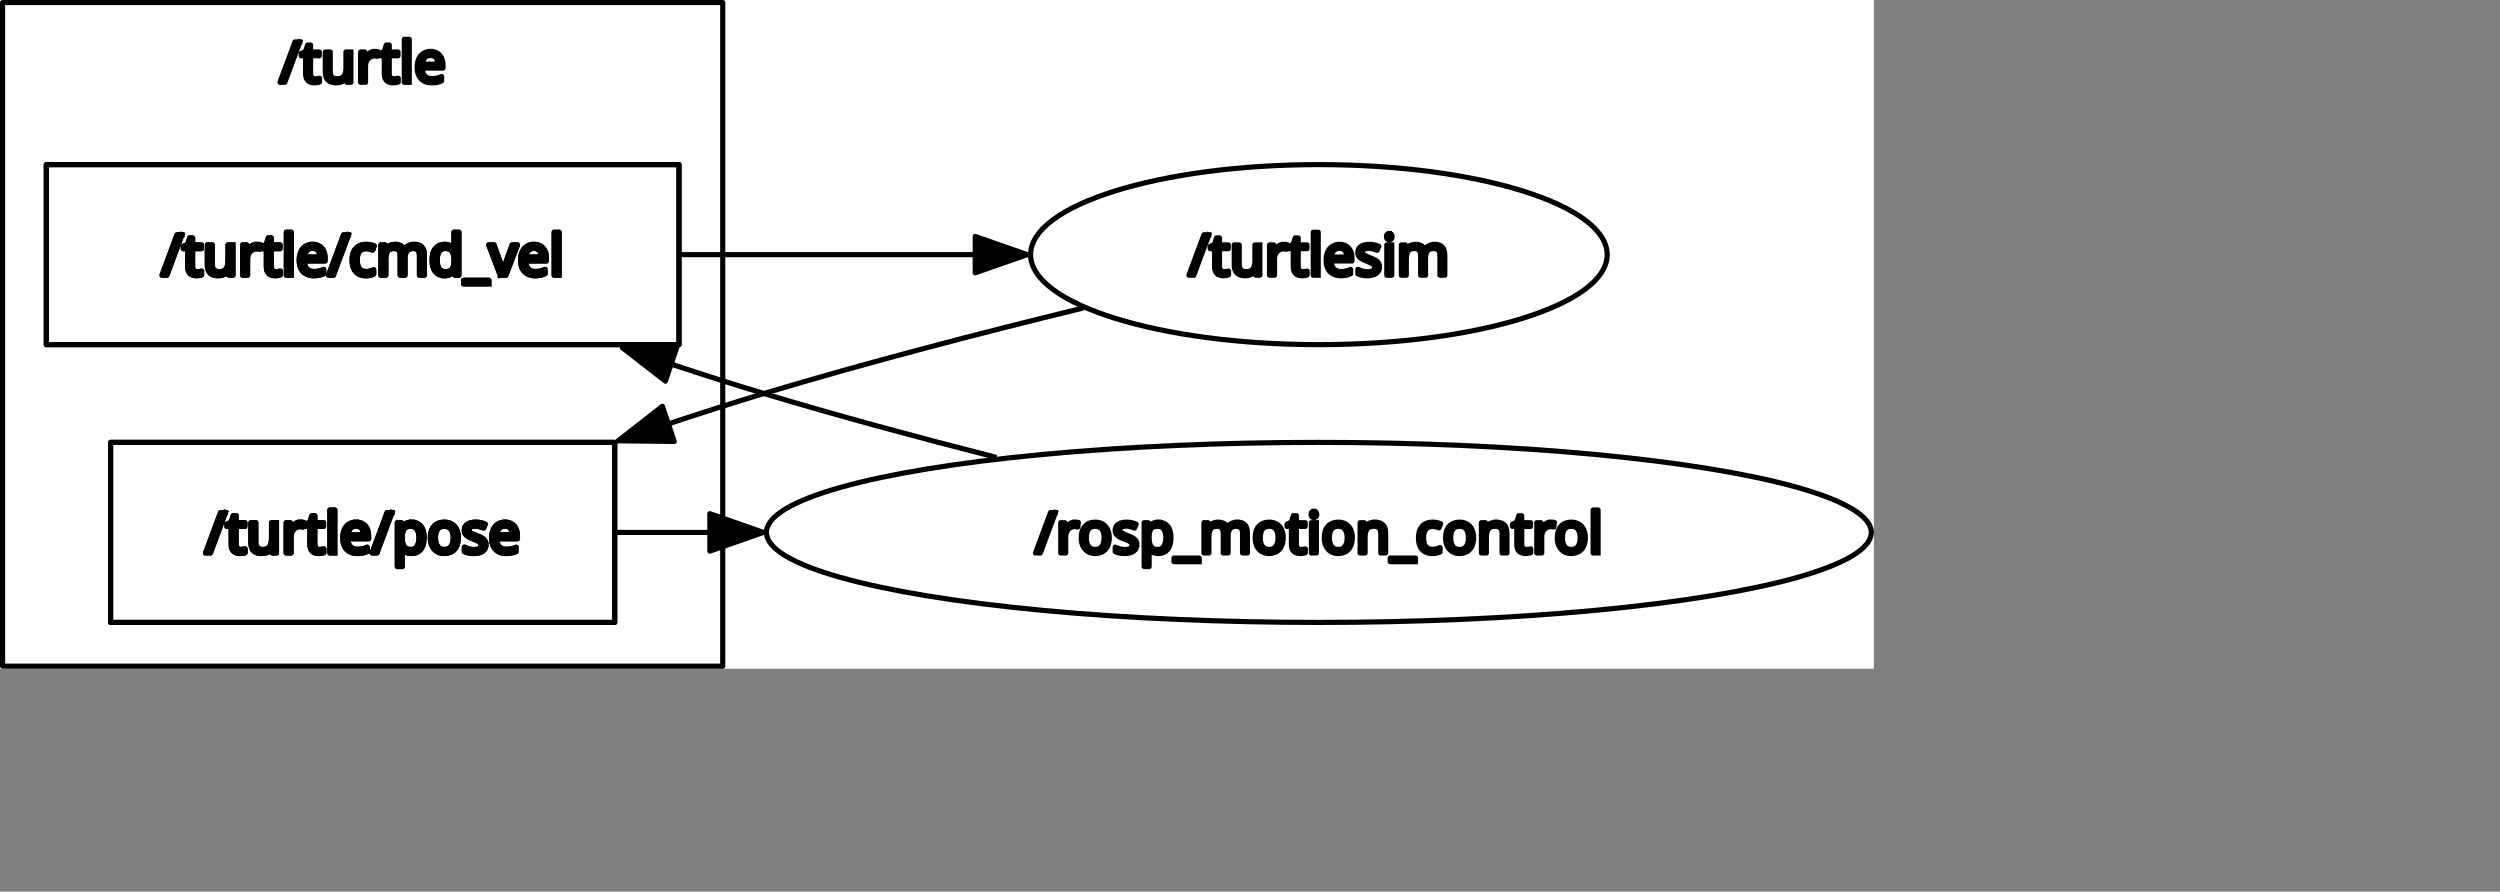 <?xml version="1.0" encoding="UTF-8" standalone="no"?>
<svg width="257.175mm" height="91.722mm"
 xmlns="http://www.w3.org/2000/svg" xmlns:xlink="http://www.w3.org/1999/xlink"  version="1.2" baseProfile="tiny">
<rect width="100%" height="100%" fill="#808080" stroke="none"/>
<title>Qt SVG Document</title>
<desc>Generated with Qt</desc>
<defs>
</defs>
<g fill="none" stroke="black" stroke-width="1" fill-rule="evenodd" stroke-linecap="square" stroke-linejoin="bevel" >

<g fill="none" stroke="#000000" stroke-opacity="1" stroke-width="1" stroke-linecap="square" stroke-linejoin="bevel" transform="matrix(1,0,0,1,0,0)"
font-family="Ubuntu Sans" font-size="11" font-weight="400" font-style="normal" 
>
</g>

<g fill="none" stroke="#000000" stroke-opacity="1" stroke-width="1" stroke-linecap="square" stroke-linejoin="bevel" transform="matrix(1,0,0,1,0,0)"
font-family="Ubuntu Sans" font-size="11" font-weight="400" font-style="normal" 
>
</g>

<g fill="none" stroke="#000000" stroke-opacity="1" stroke-width="1" stroke-linecap="square" stroke-linejoin="bevel" transform="matrix(2,0,0,2,-15,275)"
font-family="Ubuntu Sans" font-size="11" font-weight="400" font-style="normal" 
>
</g>

<g fill="#ffffff" fill-opacity="1" stroke="none" transform="matrix(2,0,0,2,-15,275)"
font-family="Ubuntu Sans" font-size="11" font-weight="400" font-style="normal" 
>
<rect x="7.5" y="-137.5" width="364.282" height="130"/>
</g>

<g fill="none" stroke="#000000" stroke-opacity="1" stroke-width="1" stroke-linecap="square" stroke-linejoin="bevel" transform="matrix(2,0,0,2,-15,275)"
font-family="Ubuntu Sans" font-size="11" font-weight="400" font-style="normal" 
>
</g>

<g fill="none" stroke="#000000" stroke-opacity="1" stroke-width="1" stroke-linecap="square" stroke-linejoin="bevel" transform="matrix(2,0,0,2,-15,275)"
font-family="Ubuntu Sans" font-size="11" font-weight="400" font-style="normal" 
>
</g>

<g fill="none" stroke="#000000" stroke-opacity="1" stroke-width="1" stroke-linecap="square" stroke-linejoin="bevel" transform="matrix(2,0,0,2,-15,275)"
font-family="Ubuntu Sans" font-size="11" font-weight="400" font-style="normal" 
>
</g>

<g fill="none" stroke="#000000" stroke-opacity="1" stroke-width="1" stroke-linecap="square" stroke-linejoin="bevel" transform="matrix(2,0,0,2,-15,275)"
font-family="Ubuntu Sans" font-size="11" font-weight="400" font-style="normal" 
>
</g>

<g fill="none" stroke="#000000" stroke-opacity="1" stroke-width="1" stroke-linecap="square" stroke-linejoin="round" transform="matrix(2,0,0,2,-15,275)"
font-family="Ubuntu Sans" font-size="11" font-weight="400" font-style="normal" 
>
<rect x="8" y="-137" width="140" height="129"/>
</g>

<g fill="none" stroke="#000000" stroke-opacity="1" stroke-width="1" stroke-linecap="square" stroke-linejoin="bevel" transform="matrix(2,0,0,2,-15,275)"
font-family="Ubuntu Sans" font-size="11" font-weight="400" font-style="normal" 
>
</g>

<g fill="none" stroke="#000000" stroke-opacity="1" stroke-width="1" stroke-linecap="square" stroke-linejoin="bevel" transform="matrix(2,0,0,2,108.625,8)"
font-family="Ubuntu Sans" font-size="11" font-weight="400" font-style="normal" 
>
</g>

<g fill="none" stroke="#000000" stroke-opacity="1" stroke-width="1" stroke-linecap="square" stroke-linejoin="bevel" transform="matrix(2,0,0,2,108.625,8)"
font-family="sans" font-size="11" font-weight="100" font-style="normal" 
>
</g>

<g fill="#000000" fill-opacity="1" stroke="#000000" stroke-opacity="1" stroke-width="1" stroke-linecap="square" stroke-linejoin="round" transform="matrix(2,0,0,2,108.625,8)"
font-family="sans" font-size="11" font-weight="100" font-style="normal" 
>
<path vector-effect="none" fill-rule="nonzero" d="M3.984,4.141 L1.062,12 L0.109,12 L3.031,4.141 L3.984,4.141 M6.984,11.312 C7.13,11.312 7.281,11.3 7.438,11.273 C7.594,11.247 7.719,11.224 7.812,11.203 L7.812,11.938 C7.708,11.99 7.56,12.031 7.367,12.062 C7.174,12.094 6.99,12.109 6.812,12.109 C6.51,12.109 6.229,12.057 5.969,11.953 C5.708,11.849 5.497,11.664 5.336,11.398 C5.174,11.133 5.094,10.76 5.094,10.281 L5.094,6.844 L4.25,6.844 L4.25,6.391 L5.094,6 L5.484,4.75 L6.062,4.75 L6.062,6.109 L7.766,6.109 L7.766,6.844 L6.062,6.844 L6.062,10.266 C6.062,10.62 6.148,10.883 6.32,11.055 C6.492,11.227 6.714,11.312 6.984,11.312 M13.906,6.109 L13.906,12 L13.125,12 L12.969,11.219 L12.938,11.219 C12.74,11.531 12.474,11.758 12.141,11.898 C11.807,12.039 11.448,12.109 11.062,12.109 C10.354,12.109 9.82,11.94 9.461,11.602 C9.102,11.263 8.922,10.719 8.922,9.969 L8.922,6.109 L9.891,6.109 L9.891,9.906 C9.891,10.844 10.328,11.312 11.203,11.312 C11.859,11.312 12.312,11.128 12.562,10.758 C12.812,10.388 12.938,9.859 12.938,9.172 L12.938,6.109 L13.906,6.109 M18.531,6 C18.635,6 18.753,6.005 18.883,6.016 C19.013,6.026 19.125,6.042 19.219,6.062 L19.094,6.953 C19,6.932 18.898,6.914 18.789,6.898 C18.68,6.883 18.573,6.875 18.469,6.875 C18.167,6.875 17.883,6.958 17.617,7.125 C17.352,7.292 17.141,7.523 16.984,7.82 C16.828,8.117 16.75,8.464 16.75,8.859 L16.75,12 L15.781,12 L15.781,6.109 L16.578,6.109 L16.688,7.188 L16.719,7.188 C16.917,6.865 17.164,6.586 17.461,6.352 C17.758,6.117 18.115,6 18.531,6 M22.281,11.312 C22.427,11.312 22.578,11.3 22.734,11.273 C22.891,11.247 23.016,11.224 23.109,11.203 L23.109,11.938 C23.005,11.99 22.857,12.031 22.664,12.062 C22.471,12.094 22.287,12.109 22.109,12.109 C21.807,12.109 21.526,12.057 21.266,11.953 C21.005,11.849 20.794,11.664 20.633,11.398 C20.471,11.133 20.391,10.76 20.391,10.281 L20.391,6.844 L19.547,6.844 L19.547,6.391 L20.391,6 L20.781,4.75 L21.359,4.75 L21.359,6.109 L23.062,6.109 L23.062,6.844 L21.359,6.844 L21.359,10.266 C21.359,10.62 21.445,10.883 21.617,11.055 C21.789,11.227 22.01,11.312 22.281,11.312 M25.25,12 L24.281,12 L24.281,3.641 L25.25,3.641 L25.25,12 M29.391,6 C29.891,6 30.323,6.109 30.688,6.328 C31.052,6.547 31.331,6.857 31.523,7.258 C31.716,7.659 31.812,8.125 31.812,8.656 L31.812,9.234 L27.781,9.234 C27.792,9.901 27.961,10.409 28.289,10.758 C28.617,11.107 29.073,11.281 29.656,11.281 C30.031,11.281 30.365,11.247 30.656,11.18 C30.948,11.112 31.245,11.01 31.547,10.875 L31.547,11.719 C31.245,11.854 30.948,11.953 30.656,12.016 C30.365,12.078 30.016,12.109 29.609,12.109 C29.057,12.109 28.565,11.995 28.133,11.766 C27.701,11.537 27.367,11.198 27.133,10.75 C26.898,10.302 26.781,9.75 26.781,9.094 C26.781,8.448 26.888,7.893 27.102,7.43 C27.315,6.966 27.62,6.612 28.016,6.367 C28.412,6.122 28.87,6 29.391,6 M29.375,6.781 C28.917,6.781 28.552,6.93 28.281,7.227 C28.01,7.523 27.849,7.938 27.797,8.469 L30.797,8.469 C30.797,7.969 30.682,7.562 30.453,7.25 C30.224,6.938 29.865,6.781 29.375,6.781 "/>
</g>

<g fill="none" stroke="#000000" stroke-opacity="1" stroke-width="1" stroke-linecap="square" stroke-linejoin="bevel" transform="matrix(2,0,0,2,108.625,8)"
font-family="sans" font-size="11" font-weight="100" font-style="normal" 
>
</g>

<g fill="none" stroke="#000000" stroke-opacity="1" stroke-width="1" stroke-linecap="square" stroke-linejoin="bevel" transform="matrix(2,0,0,2,108.625,8)"
font-family="Ubuntu Sans" font-size="11" font-weight="400" font-style="normal" 
>
</g>

<g fill="none" stroke="#000000" stroke-opacity="1" stroke-width="1" stroke-linecap="square" stroke-linejoin="bevel" transform="matrix(2,0,0,2,-15,275)"
font-family="Ubuntu Sans" font-size="11" font-weight="400" font-style="normal" 
>
</g>

<g fill="none" stroke="#000000" stroke-opacity="1" stroke-width="1" stroke-linecap="square" stroke-linejoin="bevel" transform="matrix(2,0,0,2,-15,275)"
font-family="Ubuntu Sans" font-size="11" font-weight="400" font-style="normal" 
>
</g>

<g fill="none" stroke="#000000" stroke-opacity="1" stroke-width="1" stroke-linecap="square" stroke-linejoin="bevel" transform="matrix(2,0,0,2,-15,275)"
font-family="Ubuntu Sans" font-size="11" font-weight="400" font-style="normal" 
>
</g>

<g fill="none" stroke="#000000" stroke-opacity="1" stroke-width="1" stroke-linecap="square" stroke-linejoin="round" transform="matrix(2,0,0,2,-15,275)"
font-family="Ubuntu Sans" font-size="11" font-weight="400" font-style="normal" 
>
<rect x="16.501" y="-105.5" width="122.998" height="35"/>
</g>

<g fill="none" stroke="#000000" stroke-opacity="1" stroke-width="1" stroke-linecap="square" stroke-linejoin="bevel" transform="matrix(2,0,0,2,-15,275)"
font-family="Ubuntu Sans" font-size="11" font-weight="400" font-style="normal" 
>
</g>

<g fill="none" stroke="#000000" stroke-opacity="1" stroke-width="1" stroke-linecap="square" stroke-linejoin="bevel" transform="matrix(2,0,0,2,62.766,83)"
font-family="Ubuntu Sans" font-size="11" font-weight="400" font-style="normal" 
>
</g>

<g fill="none" stroke="#000000" stroke-opacity="1" stroke-width="1" stroke-linecap="square" stroke-linejoin="bevel" transform="matrix(2,0,0,2,62.766,83)"
font-family="sans" font-size="11" font-weight="100" font-style="normal" 
>
</g>

<g fill="#000000" fill-opacity="1" stroke="#000000" stroke-opacity="1" stroke-width="1" stroke-linecap="square" stroke-linejoin="round" transform="matrix(2,0,0,2,62.766,83)"
font-family="sans" font-size="11" font-weight="100" font-style="normal" 
>
<path vector-effect="none" fill-rule="nonzero" d="M3.984,4.141 L1.062,12 L0.109,12 L3.031,4.141 L3.984,4.141 M6.984,11.312 C7.13,11.312 7.281,11.3 7.438,11.273 C7.594,11.247 7.719,11.224 7.812,11.203 L7.812,11.938 C7.708,11.99 7.56,12.031 7.367,12.062 C7.174,12.094 6.99,12.109 6.812,12.109 C6.51,12.109 6.229,12.057 5.969,11.953 C5.708,11.849 5.497,11.664 5.336,11.398 C5.174,11.133 5.094,10.76 5.094,10.281 L5.094,6.844 L4.25,6.844 L4.25,6.391 L5.094,6 L5.484,4.75 L6.062,4.75 L6.062,6.109 L7.766,6.109 L7.766,6.844 L6.062,6.844 L6.062,10.266 C6.062,10.62 6.148,10.883 6.32,11.055 C6.492,11.227 6.714,11.312 6.984,11.312 M13.906,6.109 L13.906,12 L13.125,12 L12.969,11.219 L12.938,11.219 C12.74,11.531 12.474,11.758 12.141,11.898 C11.807,12.039 11.448,12.109 11.062,12.109 C10.354,12.109 9.82,11.94 9.461,11.602 C9.102,11.263 8.922,10.719 8.922,9.969 L8.922,6.109 L9.891,6.109 L9.891,9.906 C9.891,10.844 10.328,11.312 11.203,11.312 C11.859,11.312 12.312,11.128 12.562,10.758 C12.812,10.388 12.938,9.859 12.938,9.172 L12.938,6.109 L13.906,6.109 M18.531,6 C18.635,6 18.753,6.005 18.883,6.016 C19.013,6.026 19.125,6.042 19.219,6.062 L19.094,6.953 C19,6.932 18.898,6.914 18.789,6.898 C18.68,6.883 18.573,6.875 18.469,6.875 C18.167,6.875 17.883,6.958 17.617,7.125 C17.352,7.292 17.141,7.523 16.984,7.82 C16.828,8.117 16.75,8.464 16.75,8.859 L16.75,12 L15.781,12 L15.781,6.109 L16.578,6.109 L16.688,7.188 L16.719,7.188 C16.917,6.865 17.164,6.586 17.461,6.352 C17.758,6.117 18.115,6 18.531,6 M22.281,11.312 C22.427,11.312 22.578,11.3 22.734,11.273 C22.891,11.247 23.016,11.224 23.109,11.203 L23.109,11.938 C23.005,11.99 22.857,12.031 22.664,12.062 C22.471,12.094 22.287,12.109 22.109,12.109 C21.807,12.109 21.526,12.057 21.266,11.953 C21.005,11.849 20.794,11.664 20.633,11.398 C20.471,11.133 20.391,10.76 20.391,10.281 L20.391,6.844 L19.547,6.844 L19.547,6.391 L20.391,6 L20.781,4.75 L21.359,4.75 L21.359,6.109 L23.062,6.109 L23.062,6.844 L21.359,6.844 L21.359,10.266 C21.359,10.62 21.445,10.883 21.617,11.055 C21.789,11.227 22.01,11.312 22.281,11.312 M25.25,12 L24.281,12 L24.281,3.641 L25.25,3.641 L25.25,12 M29.391,6 C29.891,6 30.323,6.109 30.688,6.328 C31.052,6.547 31.331,6.857 31.523,7.258 C31.716,7.659 31.812,8.125 31.812,8.656 L31.812,9.234 L27.781,9.234 C27.792,9.901 27.961,10.409 28.289,10.758 C28.617,11.107 29.073,11.281 29.656,11.281 C30.031,11.281 30.365,11.247 30.656,11.18 C30.948,11.112 31.245,11.01 31.547,10.875 L31.547,11.719 C31.245,11.854 30.948,11.953 30.656,12.016 C30.365,12.078 30.016,12.109 29.609,12.109 C29.057,12.109 28.565,11.995 28.133,11.766 C27.701,11.537 27.367,11.198 27.133,10.75 C26.898,10.302 26.781,9.75 26.781,9.094 C26.781,8.448 26.888,7.893 27.102,7.43 C27.315,6.966 27.62,6.612 28.016,6.367 C28.412,6.122 28.87,6 29.391,6 M29.375,6.781 C28.917,6.781 28.552,6.93 28.281,7.227 C28.01,7.523 27.849,7.938 27.797,8.469 L30.797,8.469 C30.797,7.969 30.682,7.562 30.453,7.25 C30.224,6.938 29.865,6.781 29.375,6.781 M36.359,4.141 L33.438,12 L32.484,12 L35.406,4.141 L36.359,4.141 M39.75,12.109 C39.229,12.109 38.766,12.003 38.359,11.789 C37.953,11.575 37.635,11.245 37.406,10.797 C37.177,10.349 37.062,9.776 37.062,9.078 C37.062,8.359 37.182,7.771 37.422,7.312 C37.661,6.854 37.99,6.521 38.406,6.312 C38.823,6.104 39.292,6 39.812,6 C40.115,6 40.406,6.031 40.688,6.094 C40.969,6.156 41.198,6.229 41.375,6.312 L41.078,7.109 C40.901,7.047 40.695,6.987 40.461,6.93 C40.227,6.872 40.005,6.844 39.797,6.844 C38.641,6.844 38.062,7.589 38.062,9.078 C38.062,9.786 38.203,10.331 38.484,10.711 C38.766,11.091 39.188,11.281 39.75,11.281 C40.073,11.281 40.357,11.247 40.602,11.18 C40.846,11.112 41.068,11.031 41.266,10.938 L41.266,11.797 C41.068,11.891 40.852,11.966 40.617,12.023 C40.383,12.081 40.094,12.109 39.75,12.109 M49.125,6 C49.792,6 50.289,6.169 50.617,6.508 C50.945,6.846 51.109,7.396 51.109,8.156 L51.109,12 L50.156,12 L50.156,8.203 C50.156,7.276 49.755,6.812 48.953,6.812 C48.38,6.812 47.971,6.977 47.727,7.305 C47.482,7.633 47.359,8.115 47.359,8.75 L47.359,12 L46.406,12 L46.406,8.203 C46.406,7.276 46,6.812 45.188,6.812 C44.594,6.812 44.185,6.995 43.961,7.359 C43.737,7.724 43.625,8.25 43.625,8.938 L43.625,12 L42.656,12 L42.656,6.109 L43.438,6.109 L43.578,6.906 L43.641,6.906 C43.818,6.594 44.062,6.365 44.375,6.219 C44.688,6.073 45.021,6 45.375,6 C46.292,6 46.891,6.328 47.172,6.984 L47.234,6.984 C47.432,6.651 47.7,6.404 48.039,6.242 C48.378,6.081 48.74,6 49.125,6 M55.031,12.109 C54.292,12.109 53.703,11.854 53.266,11.344 C52.828,10.833 52.609,10.073 52.609,9.062 C52.609,8.052 52.831,7.289 53.273,6.773 C53.716,6.258 54.302,6 55.031,6 C55.49,6 55.865,6.083 56.156,6.25 C56.448,6.417 56.682,6.62 56.859,6.859 L56.922,6.859 C56.922,6.766 56.911,6.625 56.891,6.438 C56.87,6.25 56.859,6.104 56.859,6 L56.859,3.641 L57.828,3.641 L57.828,12 L57.047,12 L56.906,11.203 L56.859,11.203 C56.682,11.453 56.448,11.667 56.156,11.844 C55.865,12.021 55.49,12.109 55.031,12.109 M55.172,11.312 C55.797,11.312 56.237,11.141 56.492,10.797 C56.747,10.453 56.875,9.938 56.875,9.25 L56.875,9.078 C56.875,8.339 56.753,7.773 56.508,7.383 C56.263,6.992 55.818,6.797 55.172,6.797 C54.651,6.797 54.26,7.005 54,7.422 C53.74,7.839 53.609,8.391 53.609,9.078 C53.609,9.786 53.74,10.336 54,10.727 C54.26,11.117 54.651,11.312 55.172,11.312 M63.656,13.688 L58.734,13.688 L58.734,12.984 L63.656,12.984 L63.656,13.688 M65.859,12 L63.625,6.109 L64.656,6.109 L65.906,9.578 C65.969,9.745 66.034,9.927 66.102,10.125 C66.169,10.323 66.229,10.51 66.281,10.688 C66.333,10.865 66.37,11.016 66.391,11.141 L66.438,11.141 C66.458,11.016 66.497,10.862 66.555,10.68 C66.612,10.497 66.674,10.307 66.742,10.109 C66.81,9.911 66.87,9.734 66.922,9.578 L68.172,6.109 L69.219,6.109 L66.969,12 L65.859,12 M72.422,6 C72.922,6 73.354,6.109 73.719,6.328 C74.083,6.547 74.362,6.857 74.555,7.258 C74.747,7.659 74.844,8.125 74.844,8.656 L74.844,9.234 L70.812,9.234 C70.823,9.901 70.992,10.409 71.32,10.758 C71.648,11.107 72.104,11.281 72.688,11.281 C73.062,11.281 73.396,11.247 73.688,11.18 C73.979,11.112 74.276,11.01 74.578,10.875 L74.578,11.719 C74.276,11.854 73.979,11.953 73.688,12.016 C73.396,12.078 73.047,12.109 72.641,12.109 C72.088,12.109 71.596,11.995 71.164,11.766 C70.732,11.537 70.398,11.198 70.164,10.75 C69.93,10.302 69.812,9.75 69.812,9.094 C69.812,8.448 69.919,7.893 70.133,7.43 C70.346,6.966 70.651,6.612 71.047,6.367 C71.443,6.122 71.901,6 72.422,6 M72.406,6.781 C71.948,6.781 71.583,6.93 71.312,7.227 C71.042,7.523 70.88,7.938 70.828,8.469 L73.828,8.469 C73.828,7.969 73.713,7.562 73.484,7.25 C73.255,6.938 72.896,6.781 72.406,6.781 M77.312,12 L76.344,12 L76.344,3.641 L77.312,3.641 L77.312,12"/>
</g>

<g fill="none" stroke="#000000" stroke-opacity="1" stroke-width="1" stroke-linecap="square" stroke-linejoin="bevel" transform="matrix(2,0,0,2,62.766,83)"
font-family="sans" font-size="11" font-weight="100" font-style="normal" 
>
</g>

<g fill="none" stroke="#000000" stroke-opacity="1" stroke-width="1" stroke-linecap="square" stroke-linejoin="bevel" transform="matrix(2,0,0,2,62.766,83)"
font-family="Ubuntu Sans" font-size="11" font-weight="400" font-style="normal" 
>
</g>

<g fill="none" stroke="#000000" stroke-opacity="1" stroke-width="1" stroke-linecap="square" stroke-linejoin="bevel" transform="matrix(2,0,0,2,-15,275)"
font-family="Ubuntu Sans" font-size="11" font-weight="400" font-style="normal" 
>
</g>

<g fill="none" stroke="#000000" stroke-opacity="1" stroke-width="1" stroke-linecap="square" stroke-linejoin="bevel" transform="matrix(2,0,0,2,-15,275)"
font-family="Ubuntu Sans" font-size="11" font-weight="400" font-style="normal" 
>
</g>

<g fill="none" stroke="#000000" stroke-opacity="1" stroke-width="1" stroke-linecap="square" stroke-linejoin="bevel" transform="matrix(2,0,0,2,-15,275)"
font-family="Ubuntu Sans" font-size="11" font-weight="400" font-style="normal" 
>
</g>

<g fill="none" stroke="#000000" stroke-opacity="1" stroke-width="1" stroke-linecap="square" stroke-linejoin="round" transform="matrix(2,0,0,2,-15,275)"
font-family="Ubuntu Sans" font-size="11" font-weight="400" font-style="normal" 
>
<rect x="29" y="-51.5" width="98" height="35"/>
</g>

<g fill="none" stroke="#000000" stroke-opacity="1" stroke-width="1" stroke-linecap="square" stroke-linejoin="bevel" transform="matrix(2,0,0,2,-15,275)"
font-family="Ubuntu Sans" font-size="11" font-weight="400" font-style="normal" 
>
</g>

<g fill="none" stroke="#000000" stroke-opacity="1" stroke-width="1" stroke-linecap="square" stroke-linejoin="bevel" transform="matrix(2,0,0,2,79.688,191)"
font-family="Ubuntu Sans" font-size="11" font-weight="400" font-style="normal" 
>
</g>

<g fill="none" stroke="#000000" stroke-opacity="1" stroke-width="1" stroke-linecap="square" stroke-linejoin="bevel" transform="matrix(2,0,0,2,79.688,191)"
font-family="sans" font-size="11" font-weight="100" font-style="normal" 
>
</g>

<g fill="#000000" fill-opacity="1" stroke="#000000" stroke-opacity="1" stroke-width="1" stroke-linecap="square" stroke-linejoin="round" transform="matrix(2,0,0,2,79.688,191)"
font-family="sans" font-size="11" font-weight="100" font-style="normal" 
>
<path vector-effect="none" fill-rule="nonzero" d="M3.984,4.141 L1.062,12 L0.109,12 L3.031,4.141 L3.984,4.141 M6.984,11.312 C7.13,11.312 7.281,11.3 7.438,11.273 C7.594,11.247 7.719,11.224 7.812,11.203 L7.812,11.938 C7.708,11.99 7.56,12.031 7.367,12.062 C7.174,12.094 6.99,12.109 6.812,12.109 C6.51,12.109 6.229,12.057 5.969,11.953 C5.708,11.849 5.497,11.664 5.336,11.398 C5.174,11.133 5.094,10.76 5.094,10.281 L5.094,6.844 L4.25,6.844 L4.25,6.391 L5.094,6 L5.484,4.75 L6.062,4.75 L6.062,6.109 L7.766,6.109 L7.766,6.844 L6.062,6.844 L6.062,10.266 C6.062,10.62 6.148,10.883 6.32,11.055 C6.492,11.227 6.714,11.312 6.984,11.312 M13.906,6.109 L13.906,12 L13.125,12 L12.969,11.219 L12.938,11.219 C12.74,11.531 12.474,11.758 12.141,11.898 C11.807,12.039 11.448,12.109 11.062,12.109 C10.354,12.109 9.82,11.94 9.461,11.602 C9.102,11.263 8.922,10.719 8.922,9.969 L8.922,6.109 L9.891,6.109 L9.891,9.906 C9.891,10.844 10.328,11.312 11.203,11.312 C11.859,11.312 12.312,11.128 12.562,10.758 C12.812,10.388 12.938,9.859 12.938,9.172 L12.938,6.109 L13.906,6.109 M18.531,6 C18.635,6 18.753,6.005 18.883,6.016 C19.013,6.026 19.125,6.042 19.219,6.062 L19.094,6.953 C19,6.932 18.898,6.914 18.789,6.898 C18.68,6.883 18.573,6.875 18.469,6.875 C18.167,6.875 17.883,6.958 17.617,7.125 C17.352,7.292 17.141,7.523 16.984,7.82 C16.828,8.117 16.75,8.464 16.75,8.859 L16.75,12 L15.781,12 L15.781,6.109 L16.578,6.109 L16.688,7.188 L16.719,7.188 C16.917,6.865 17.164,6.586 17.461,6.352 C17.758,6.117 18.115,6 18.531,6 M22.281,11.312 C22.427,11.312 22.578,11.3 22.734,11.273 C22.891,11.247 23.016,11.224 23.109,11.203 L23.109,11.938 C23.005,11.99 22.857,12.031 22.664,12.062 C22.471,12.094 22.287,12.109 22.109,12.109 C21.807,12.109 21.526,12.057 21.266,11.953 C21.005,11.849 20.794,11.664 20.633,11.398 C20.471,11.133 20.391,10.76 20.391,10.281 L20.391,6.844 L19.547,6.844 L19.547,6.391 L20.391,6 L20.781,4.75 L21.359,4.75 L21.359,6.109 L23.062,6.109 L23.062,6.844 L21.359,6.844 L21.359,10.266 C21.359,10.62 21.445,10.883 21.617,11.055 C21.789,11.227 22.01,11.312 22.281,11.312 M25.25,12 L24.281,12 L24.281,3.641 L25.25,3.641 L25.25,12 M29.391,6 C29.891,6 30.323,6.109 30.688,6.328 C31.052,6.547 31.331,6.857 31.523,7.258 C31.716,7.659 31.812,8.125 31.812,8.656 L31.812,9.234 L27.781,9.234 C27.792,9.901 27.961,10.409 28.289,10.758 C28.617,11.107 29.073,11.281 29.656,11.281 C30.031,11.281 30.365,11.247 30.656,11.18 C30.948,11.112 31.245,11.01 31.547,10.875 L31.547,11.719 C31.245,11.854 30.948,11.953 30.656,12.016 C30.365,12.078 30.016,12.109 29.609,12.109 C29.057,12.109 28.565,11.995 28.133,11.766 C27.701,11.537 27.367,11.198 27.133,10.75 C26.898,10.302 26.781,9.75 26.781,9.094 C26.781,8.448 26.888,7.893 27.102,7.43 C27.315,6.966 27.62,6.612 28.016,6.367 C28.412,6.122 28.87,6 29.391,6 M29.375,6.781 C28.917,6.781 28.552,6.93 28.281,7.227 C28.01,7.523 27.849,7.938 27.797,8.469 L30.797,8.469 C30.797,7.969 30.682,7.562 30.453,7.25 C30.224,6.938 29.865,6.781 29.375,6.781 M36.359,4.141 L33.438,12 L32.484,12 L35.406,4.141 L36.359,4.141 M40.188,6 C40.917,6 41.503,6.253 41.945,6.758 C42.388,7.263 42.609,8.026 42.609,9.047 C42.609,10.047 42.388,10.807 41.945,11.328 C41.503,11.849 40.917,12.109 40.188,12.109 C39.729,12.109 39.352,12.023 39.055,11.852 C38.758,11.68 38.526,11.479 38.359,11.25 L38.297,11.25 C38.307,11.375 38.32,11.534 38.336,11.727 C38.352,11.919 38.359,12.083 38.359,12.219 L38.359,14.641 L37.391,14.641 L37.391,6.109 L38.188,6.109 L38.312,6.906 L38.359,6.906 C38.536,6.646 38.768,6.43 39.055,6.258 C39.341,6.086 39.719,6 40.188,6 M40.016,6.812 C39.411,6.812 38.987,6.979 38.742,7.312 C38.497,7.646 38.37,8.161 38.359,8.859 L38.359,9.047 C38.359,9.766 38.479,10.323 38.719,10.719 C38.958,11.115 39.401,11.312 40.047,11.312 C40.401,11.312 40.693,11.213 40.922,11.016 C41.151,10.818 41.323,10.547 41.438,10.203 C41.552,9.859 41.609,9.469 41.609,9.031 C41.609,8.354 41.479,7.815 41.219,7.414 C40.958,7.013 40.557,6.812 40.016,6.812 M49.266,9.047 C49.266,10.016 49.018,10.768 48.523,11.305 C48.029,11.841 47.359,12.109 46.516,12.109 C45.995,12.109 45.531,11.99 45.125,11.75 C44.719,11.51 44.398,11.162 44.164,10.703 C43.93,10.245 43.812,9.693 43.812,9.047 C43.812,8.068 44.057,7.315 44.547,6.789 C45.036,6.263 45.703,6 46.547,6 C47.078,6 47.55,6.117 47.961,6.352 C48.372,6.586 48.693,6.93 48.922,7.383 C49.151,7.836 49.266,8.391 49.266,9.047 M44.812,9.047 C44.812,9.734 44.95,10.284 45.227,10.695 C45.503,11.107 45.938,11.312 46.531,11.312 C47.125,11.312 47.562,11.107 47.844,10.695 C48.125,10.284 48.266,9.734 48.266,9.047 C48.266,8.349 48.125,7.802 47.844,7.406 C47.562,7.01 47.125,6.812 46.531,6.812 C45.927,6.812 45.49,7.01 45.219,7.406 C44.948,7.802 44.812,8.349 44.812,9.047 M54.625,10.375 C54.625,10.948 54.411,11.38 53.984,11.672 C53.557,11.963 52.984,12.109 52.266,12.109 C51.849,12.109 51.492,12.075 51.195,12.008 C50.898,11.94 50.641,11.849 50.422,11.734 L50.422,10.859 C50.651,10.974 50.932,11.081 51.266,11.18 C51.599,11.279 51.938,11.328 52.281,11.328 C52.771,11.328 53.128,11.25 53.352,11.094 C53.575,10.938 53.688,10.724 53.688,10.453 C53.688,10.307 53.646,10.177 53.562,10.062 C53.479,9.948 53.333,9.831 53.125,9.711 C52.917,9.591 52.62,9.458 52.234,9.312 C51.849,9.167 51.521,9.021 51.25,8.875 C50.979,8.729 50.771,8.555 50.625,8.352 C50.479,8.148 50.406,7.885 50.406,7.562 C50.406,7.062 50.609,6.677 51.016,6.406 C51.422,6.135 51.953,6 52.609,6 C52.974,6 53.312,6.034 53.625,6.102 C53.938,6.169 54.229,6.266 54.5,6.391 L54.172,7.156 C53.922,7.052 53.661,6.964 53.391,6.891 C53.12,6.818 52.839,6.781 52.547,6.781 C52.151,6.781 51.849,6.846 51.641,6.977 C51.432,7.107 51.328,7.281 51.328,7.5 C51.328,7.667 51.375,7.805 51.469,7.914 C51.562,8.023 51.721,8.133 51.945,8.242 C52.169,8.352 52.469,8.479 52.844,8.625 C53.219,8.76 53.539,8.901 53.805,9.047 C54.07,9.193 54.273,9.372 54.414,9.586 C54.555,9.799 54.625,10.062 54.625,10.375 M58.328,6 C58.828,6 59.26,6.109 59.625,6.328 C59.99,6.547 60.268,6.857 60.461,7.258 C60.654,7.659 60.75,8.125 60.75,8.656 L60.75,9.234 L56.719,9.234 C56.729,9.901 56.898,10.409 57.227,10.758 C57.555,11.107 58.01,11.281 58.594,11.281 C58.969,11.281 59.302,11.247 59.594,11.18 C59.885,11.112 60.182,11.01 60.484,10.875 L60.484,11.719 C60.182,11.854 59.885,11.953 59.594,12.016 C59.302,12.078 58.953,12.109 58.547,12.109 C57.995,12.109 57.503,11.995 57.07,11.766 C56.638,11.537 56.305,11.198 56.07,10.75 C55.836,10.302 55.719,9.75 55.719,9.094 C55.719,8.448 55.825,7.893 56.039,7.43 C56.253,6.966 56.557,6.612 56.953,6.367 C57.349,6.122 57.807,6 58.328,6 M58.312,6.781 C57.854,6.781 57.49,6.93 57.219,7.227 C56.948,7.523 56.786,7.938 56.734,8.469 L59.734,8.469 C59.734,7.969 59.62,7.562 59.391,7.25 C59.161,6.938 58.802,6.781 58.312,6.781 "/>
</g>

<g fill="none" stroke="#000000" stroke-opacity="1" stroke-width="1" stroke-linecap="square" stroke-linejoin="bevel" transform="matrix(2,0,0,2,79.688,191)"
font-family="sans" font-size="11" font-weight="100" font-style="normal" 
>
</g>

<g fill="none" stroke="#000000" stroke-opacity="1" stroke-width="1" stroke-linecap="square" stroke-linejoin="bevel" transform="matrix(2,0,0,2,79.688,191)"
font-family="Ubuntu Sans" font-size="11" font-weight="400" font-style="normal" 
>
</g>

<g fill="none" stroke="#000000" stroke-opacity="1" stroke-width="1" stroke-linecap="square" stroke-linejoin="bevel" transform="matrix(2,0,0,2,-15,275)"
font-family="Ubuntu Sans" font-size="11" font-weight="400" font-style="normal" 
>
</g>

<g fill="none" stroke="#000000" stroke-opacity="1" stroke-width="1" stroke-linecap="square" stroke-linejoin="bevel" transform="matrix(2,0,0,2,-15,275)"
font-family="Ubuntu Sans" font-size="11" font-weight="400" font-style="normal" 
>
</g>

<g fill="none" stroke="#000000" stroke-opacity="1" stroke-width="1" stroke-linecap="square" stroke-linejoin="bevel" transform="matrix(2,0,0,2,-15,275)"
font-family="Ubuntu Sans" font-size="11" font-weight="400" font-style="normal" 
>
</g>

<g fill="none" stroke="#000000" stroke-opacity="1" stroke-width="1" stroke-linecap="square" stroke-linejoin="round" transform="matrix(2,0,0,2,-15,275)"
font-family="Ubuntu Sans" font-size="11" font-weight="400" font-style="normal" 
>
<rect x="16.501" y="-105.5" width="122.998" height="35"/>
</g>

<g fill="none" stroke="#000000" stroke-opacity="1" stroke-width="1" stroke-linecap="square" stroke-linejoin="bevel" transform="matrix(2,0,0,2,-15,275)"
font-family="Ubuntu Sans" font-size="11" font-weight="400" font-style="normal" 
>
</g>

<g fill="none" stroke="#000000" stroke-opacity="1" stroke-width="1" stroke-linecap="square" stroke-linejoin="bevel" transform="matrix(2,0,0,2,62.766,83)"
font-family="Ubuntu Sans" font-size="11" font-weight="400" font-style="normal" 
>
</g>

<g fill="none" stroke="#000000" stroke-opacity="1" stroke-width="1" stroke-linecap="square" stroke-linejoin="bevel" transform="matrix(2,0,0,2,62.766,83)"
font-family="sans" font-size="11" font-weight="100" font-style="normal" 
>
</g>

<g fill="#000000" fill-opacity="1" stroke="#000000" stroke-opacity="1" stroke-width="1" stroke-linecap="square" stroke-linejoin="round" transform="matrix(2,0,0,2,62.766,83)"
font-family="sans" font-size="11" font-weight="100" font-style="normal" 
>
<path vector-effect="none" fill-rule="nonzero" d="M3.984,4.141 L1.062,12 L0.109,12 L3.031,4.141 L3.984,4.141 M6.984,11.312 C7.13,11.312 7.281,11.3 7.438,11.273 C7.594,11.247 7.719,11.224 7.812,11.203 L7.812,11.938 C7.708,11.99 7.56,12.031 7.367,12.062 C7.174,12.094 6.99,12.109 6.812,12.109 C6.51,12.109 6.229,12.057 5.969,11.953 C5.708,11.849 5.497,11.664 5.336,11.398 C5.174,11.133 5.094,10.76 5.094,10.281 L5.094,6.844 L4.25,6.844 L4.25,6.391 L5.094,6 L5.484,4.75 L6.062,4.75 L6.062,6.109 L7.766,6.109 L7.766,6.844 L6.062,6.844 L6.062,10.266 C6.062,10.62 6.148,10.883 6.32,11.055 C6.492,11.227 6.714,11.312 6.984,11.312 M13.906,6.109 L13.906,12 L13.125,12 L12.969,11.219 L12.938,11.219 C12.74,11.531 12.474,11.758 12.141,11.898 C11.807,12.039 11.448,12.109 11.062,12.109 C10.354,12.109 9.82,11.94 9.461,11.602 C9.102,11.263 8.922,10.719 8.922,9.969 L8.922,6.109 L9.891,6.109 L9.891,9.906 C9.891,10.844 10.328,11.312 11.203,11.312 C11.859,11.312 12.312,11.128 12.562,10.758 C12.812,10.388 12.938,9.859 12.938,9.172 L12.938,6.109 L13.906,6.109 M18.531,6 C18.635,6 18.753,6.005 18.883,6.016 C19.013,6.026 19.125,6.042 19.219,6.062 L19.094,6.953 C19,6.932 18.898,6.914 18.789,6.898 C18.68,6.883 18.573,6.875 18.469,6.875 C18.167,6.875 17.883,6.958 17.617,7.125 C17.352,7.292 17.141,7.523 16.984,7.82 C16.828,8.117 16.75,8.464 16.75,8.859 L16.75,12 L15.781,12 L15.781,6.109 L16.578,6.109 L16.688,7.188 L16.719,7.188 C16.917,6.865 17.164,6.586 17.461,6.352 C17.758,6.117 18.115,6 18.531,6 M22.281,11.312 C22.427,11.312 22.578,11.3 22.734,11.273 C22.891,11.247 23.016,11.224 23.109,11.203 L23.109,11.938 C23.005,11.99 22.857,12.031 22.664,12.062 C22.471,12.094 22.287,12.109 22.109,12.109 C21.807,12.109 21.526,12.057 21.266,11.953 C21.005,11.849 20.794,11.664 20.633,11.398 C20.471,11.133 20.391,10.76 20.391,10.281 L20.391,6.844 L19.547,6.844 L19.547,6.391 L20.391,6 L20.781,4.75 L21.359,4.75 L21.359,6.109 L23.062,6.109 L23.062,6.844 L21.359,6.844 L21.359,10.266 C21.359,10.62 21.445,10.883 21.617,11.055 C21.789,11.227 22.01,11.312 22.281,11.312 M25.25,12 L24.281,12 L24.281,3.641 L25.25,3.641 L25.25,12 M29.391,6 C29.891,6 30.323,6.109 30.688,6.328 C31.052,6.547 31.331,6.857 31.523,7.258 C31.716,7.659 31.812,8.125 31.812,8.656 L31.812,9.234 L27.781,9.234 C27.792,9.901 27.961,10.409 28.289,10.758 C28.617,11.107 29.073,11.281 29.656,11.281 C30.031,11.281 30.365,11.247 30.656,11.18 C30.948,11.112 31.245,11.01 31.547,10.875 L31.547,11.719 C31.245,11.854 30.948,11.953 30.656,12.016 C30.365,12.078 30.016,12.109 29.609,12.109 C29.057,12.109 28.565,11.995 28.133,11.766 C27.701,11.537 27.367,11.198 27.133,10.75 C26.898,10.302 26.781,9.75 26.781,9.094 C26.781,8.448 26.888,7.893 27.102,7.43 C27.315,6.966 27.62,6.612 28.016,6.367 C28.412,6.122 28.87,6 29.391,6 M29.375,6.781 C28.917,6.781 28.552,6.93 28.281,7.227 C28.01,7.523 27.849,7.938 27.797,8.469 L30.797,8.469 C30.797,7.969 30.682,7.562 30.453,7.25 C30.224,6.938 29.865,6.781 29.375,6.781 M36.359,4.141 L33.438,12 L32.484,12 L35.406,4.141 L36.359,4.141 M39.75,12.109 C39.229,12.109 38.766,12.003 38.359,11.789 C37.953,11.575 37.635,11.245 37.406,10.797 C37.177,10.349 37.062,9.776 37.062,9.078 C37.062,8.359 37.182,7.771 37.422,7.312 C37.661,6.854 37.99,6.521 38.406,6.312 C38.823,6.104 39.292,6 39.812,6 C40.115,6 40.406,6.031 40.688,6.094 C40.969,6.156 41.198,6.229 41.375,6.312 L41.078,7.109 C40.901,7.047 40.695,6.987 40.461,6.93 C40.227,6.872 40.005,6.844 39.797,6.844 C38.641,6.844 38.062,7.589 38.062,9.078 C38.062,9.786 38.203,10.331 38.484,10.711 C38.766,11.091 39.188,11.281 39.75,11.281 C40.073,11.281 40.357,11.247 40.602,11.18 C40.846,11.112 41.068,11.031 41.266,10.938 L41.266,11.797 C41.068,11.891 40.852,11.966 40.617,12.023 C40.383,12.081 40.094,12.109 39.75,12.109 M49.125,6 C49.792,6 50.289,6.169 50.617,6.508 C50.945,6.846 51.109,7.396 51.109,8.156 L51.109,12 L50.156,12 L50.156,8.203 C50.156,7.276 49.755,6.812 48.953,6.812 C48.38,6.812 47.971,6.977 47.727,7.305 C47.482,7.633 47.359,8.115 47.359,8.75 L47.359,12 L46.406,12 L46.406,8.203 C46.406,7.276 46,6.812 45.188,6.812 C44.594,6.812 44.185,6.995 43.961,7.359 C43.737,7.724 43.625,8.25 43.625,8.938 L43.625,12 L42.656,12 L42.656,6.109 L43.438,6.109 L43.578,6.906 L43.641,6.906 C43.818,6.594 44.062,6.365 44.375,6.219 C44.688,6.073 45.021,6 45.375,6 C46.292,6 46.891,6.328 47.172,6.984 L47.234,6.984 C47.432,6.651 47.7,6.404 48.039,6.242 C48.378,6.081 48.74,6 49.125,6 M55.031,12.109 C54.292,12.109 53.703,11.854 53.266,11.344 C52.828,10.833 52.609,10.073 52.609,9.062 C52.609,8.052 52.831,7.289 53.273,6.773 C53.716,6.258 54.302,6 55.031,6 C55.49,6 55.865,6.083 56.156,6.25 C56.448,6.417 56.682,6.62 56.859,6.859 L56.922,6.859 C56.922,6.766 56.911,6.625 56.891,6.438 C56.87,6.25 56.859,6.104 56.859,6 L56.859,3.641 L57.828,3.641 L57.828,12 L57.047,12 L56.906,11.203 L56.859,11.203 C56.682,11.453 56.448,11.667 56.156,11.844 C55.865,12.021 55.49,12.109 55.031,12.109 M55.172,11.312 C55.797,11.312 56.237,11.141 56.492,10.797 C56.747,10.453 56.875,9.938 56.875,9.25 L56.875,9.078 C56.875,8.339 56.753,7.773 56.508,7.383 C56.263,6.992 55.818,6.797 55.172,6.797 C54.651,6.797 54.26,7.005 54,7.422 C53.74,7.839 53.609,8.391 53.609,9.078 C53.609,9.786 53.74,10.336 54,10.727 C54.26,11.117 54.651,11.312 55.172,11.312 M63.656,13.688 L58.734,13.688 L58.734,12.984 L63.656,12.984 L63.656,13.688 M65.859,12 L63.625,6.109 L64.656,6.109 L65.906,9.578 C65.969,9.745 66.034,9.927 66.102,10.125 C66.169,10.323 66.229,10.51 66.281,10.688 C66.333,10.865 66.37,11.016 66.391,11.141 L66.438,11.141 C66.458,11.016 66.497,10.862 66.555,10.68 C66.612,10.497 66.674,10.307 66.742,10.109 C66.81,9.911 66.87,9.734 66.922,9.578 L68.172,6.109 L69.219,6.109 L66.969,12 L65.859,12 M72.422,6 C72.922,6 73.354,6.109 73.719,6.328 C74.083,6.547 74.362,6.857 74.555,7.258 C74.747,7.659 74.844,8.125 74.844,8.656 L74.844,9.234 L70.812,9.234 C70.823,9.901 70.992,10.409 71.32,10.758 C71.648,11.107 72.104,11.281 72.688,11.281 C73.062,11.281 73.396,11.247 73.688,11.18 C73.979,11.112 74.276,11.01 74.578,10.875 L74.578,11.719 C74.276,11.854 73.979,11.953 73.688,12.016 C73.396,12.078 73.047,12.109 72.641,12.109 C72.088,12.109 71.596,11.995 71.164,11.766 C70.732,11.537 70.398,11.198 70.164,10.75 C69.93,10.302 69.812,9.75 69.812,9.094 C69.812,8.448 69.919,7.893 70.133,7.43 C70.346,6.966 70.651,6.612 71.047,6.367 C71.443,6.122 71.901,6 72.422,6 M72.406,6.781 C71.948,6.781 71.583,6.93 71.312,7.227 C71.042,7.523 70.88,7.938 70.828,8.469 L73.828,8.469 C73.828,7.969 73.713,7.562 73.484,7.25 C73.255,6.938 72.896,6.781 72.406,6.781 M77.312,12 L76.344,12 L76.344,3.641 L77.312,3.641 L77.312,12"/>
</g>

<g fill="none" stroke="#000000" stroke-opacity="1" stroke-width="1" stroke-linecap="square" stroke-linejoin="bevel" transform="matrix(2,0,0,2,62.766,83)"
font-family="sans" font-size="11" font-weight="100" font-style="normal" 
>
</g>

<g fill="none" stroke="#000000" stroke-opacity="1" stroke-width="1" stroke-linecap="square" stroke-linejoin="bevel" transform="matrix(2,0,0,2,62.766,83)"
font-family="Ubuntu Sans" font-size="11" font-weight="400" font-style="normal" 
>
</g>

<g fill="none" stroke="#000000" stroke-opacity="1" stroke-width="1" stroke-linecap="square" stroke-linejoin="bevel" transform="matrix(2,0,0,2,-15,275)"
font-family="Ubuntu Sans" font-size="11" font-weight="400" font-style="normal" 
>
</g>

<g fill="none" stroke="#000000" stroke-opacity="1" stroke-width="1" stroke-linecap="square" stroke-linejoin="bevel" transform="matrix(2,0,0,2,-15,275)"
font-family="Ubuntu Sans" font-size="11" font-weight="400" font-style="normal" 
>
</g>

<g fill="none" stroke="#000000" stroke-opacity="1" stroke-width="1" stroke-linecap="square" stroke-linejoin="bevel" transform="matrix(2,0,0,2,-15,275)"
font-family="Ubuntu Sans" font-size="11" font-weight="400" font-style="normal" 
>
</g>

<g fill="none" stroke="#000000" stroke-opacity="1" stroke-width="1" stroke-linecap="square" stroke-linejoin="round" transform="matrix(2,0,0,2,-15,275)"
font-family="Ubuntu Sans" font-size="11" font-weight="400" font-style="normal" 
>
<rect x="29" y="-51.5" width="98" height="35"/>
</g>

<g fill="none" stroke="#000000" stroke-opacity="1" stroke-width="1" stroke-linecap="square" stroke-linejoin="bevel" transform="matrix(2,0,0,2,-15,275)"
font-family="Ubuntu Sans" font-size="11" font-weight="400" font-style="normal" 
>
</g>

<g fill="none" stroke="#000000" stroke-opacity="1" stroke-width="1" stroke-linecap="square" stroke-linejoin="bevel" transform="matrix(2,0,0,2,79.688,191)"
font-family="Ubuntu Sans" font-size="11" font-weight="400" font-style="normal" 
>
</g>

<g fill="none" stroke="#000000" stroke-opacity="1" stroke-width="1" stroke-linecap="square" stroke-linejoin="bevel" transform="matrix(2,0,0,2,79.688,191)"
font-family="sans" font-size="11" font-weight="100" font-style="normal" 
>
</g>

<g fill="#000000" fill-opacity="1" stroke="#000000" stroke-opacity="1" stroke-width="1" stroke-linecap="square" stroke-linejoin="round" transform="matrix(2,0,0,2,79.688,191)"
font-family="sans" font-size="11" font-weight="100" font-style="normal" 
>
<path vector-effect="none" fill-rule="nonzero" d="M3.984,4.141 L1.062,12 L0.109,12 L3.031,4.141 L3.984,4.141 M6.984,11.312 C7.13,11.312 7.281,11.3 7.438,11.273 C7.594,11.247 7.719,11.224 7.812,11.203 L7.812,11.938 C7.708,11.99 7.56,12.031 7.367,12.062 C7.174,12.094 6.99,12.109 6.812,12.109 C6.51,12.109 6.229,12.057 5.969,11.953 C5.708,11.849 5.497,11.664 5.336,11.398 C5.174,11.133 5.094,10.76 5.094,10.281 L5.094,6.844 L4.25,6.844 L4.25,6.391 L5.094,6 L5.484,4.75 L6.062,4.75 L6.062,6.109 L7.766,6.109 L7.766,6.844 L6.062,6.844 L6.062,10.266 C6.062,10.62 6.148,10.883 6.32,11.055 C6.492,11.227 6.714,11.312 6.984,11.312 M13.906,6.109 L13.906,12 L13.125,12 L12.969,11.219 L12.938,11.219 C12.74,11.531 12.474,11.758 12.141,11.898 C11.807,12.039 11.448,12.109 11.062,12.109 C10.354,12.109 9.82,11.94 9.461,11.602 C9.102,11.263 8.922,10.719 8.922,9.969 L8.922,6.109 L9.891,6.109 L9.891,9.906 C9.891,10.844 10.328,11.312 11.203,11.312 C11.859,11.312 12.312,11.128 12.562,10.758 C12.812,10.388 12.938,9.859 12.938,9.172 L12.938,6.109 L13.906,6.109 M18.531,6 C18.635,6 18.753,6.005 18.883,6.016 C19.013,6.026 19.125,6.042 19.219,6.062 L19.094,6.953 C19,6.932 18.898,6.914 18.789,6.898 C18.68,6.883 18.573,6.875 18.469,6.875 C18.167,6.875 17.883,6.958 17.617,7.125 C17.352,7.292 17.141,7.523 16.984,7.82 C16.828,8.117 16.75,8.464 16.75,8.859 L16.75,12 L15.781,12 L15.781,6.109 L16.578,6.109 L16.688,7.188 L16.719,7.188 C16.917,6.865 17.164,6.586 17.461,6.352 C17.758,6.117 18.115,6 18.531,6 M22.281,11.312 C22.427,11.312 22.578,11.3 22.734,11.273 C22.891,11.247 23.016,11.224 23.109,11.203 L23.109,11.938 C23.005,11.99 22.857,12.031 22.664,12.062 C22.471,12.094 22.287,12.109 22.109,12.109 C21.807,12.109 21.526,12.057 21.266,11.953 C21.005,11.849 20.794,11.664 20.633,11.398 C20.471,11.133 20.391,10.76 20.391,10.281 L20.391,6.844 L19.547,6.844 L19.547,6.391 L20.391,6 L20.781,4.75 L21.359,4.75 L21.359,6.109 L23.062,6.109 L23.062,6.844 L21.359,6.844 L21.359,10.266 C21.359,10.62 21.445,10.883 21.617,11.055 C21.789,11.227 22.01,11.312 22.281,11.312 M25.25,12 L24.281,12 L24.281,3.641 L25.25,3.641 L25.25,12 M29.391,6 C29.891,6 30.323,6.109 30.688,6.328 C31.052,6.547 31.331,6.857 31.523,7.258 C31.716,7.659 31.812,8.125 31.812,8.656 L31.812,9.234 L27.781,9.234 C27.792,9.901 27.961,10.409 28.289,10.758 C28.617,11.107 29.073,11.281 29.656,11.281 C30.031,11.281 30.365,11.247 30.656,11.18 C30.948,11.112 31.245,11.01 31.547,10.875 L31.547,11.719 C31.245,11.854 30.948,11.953 30.656,12.016 C30.365,12.078 30.016,12.109 29.609,12.109 C29.057,12.109 28.565,11.995 28.133,11.766 C27.701,11.537 27.367,11.198 27.133,10.75 C26.898,10.302 26.781,9.75 26.781,9.094 C26.781,8.448 26.888,7.893 27.102,7.43 C27.315,6.966 27.62,6.612 28.016,6.367 C28.412,6.122 28.87,6 29.391,6 M29.375,6.781 C28.917,6.781 28.552,6.93 28.281,7.227 C28.01,7.523 27.849,7.938 27.797,8.469 L30.797,8.469 C30.797,7.969 30.682,7.562 30.453,7.25 C30.224,6.938 29.865,6.781 29.375,6.781 M36.359,4.141 L33.438,12 L32.484,12 L35.406,4.141 L36.359,4.141 M40.188,6 C40.917,6 41.503,6.253 41.945,6.758 C42.388,7.263 42.609,8.026 42.609,9.047 C42.609,10.047 42.388,10.807 41.945,11.328 C41.503,11.849 40.917,12.109 40.188,12.109 C39.729,12.109 39.352,12.023 39.055,11.852 C38.758,11.68 38.526,11.479 38.359,11.25 L38.297,11.25 C38.307,11.375 38.32,11.534 38.336,11.727 C38.352,11.919 38.359,12.083 38.359,12.219 L38.359,14.641 L37.391,14.641 L37.391,6.109 L38.188,6.109 L38.312,6.906 L38.359,6.906 C38.536,6.646 38.768,6.43 39.055,6.258 C39.341,6.086 39.719,6 40.188,6 M40.016,6.812 C39.411,6.812 38.987,6.979 38.742,7.312 C38.497,7.646 38.37,8.161 38.359,8.859 L38.359,9.047 C38.359,9.766 38.479,10.323 38.719,10.719 C38.958,11.115 39.401,11.312 40.047,11.312 C40.401,11.312 40.693,11.213 40.922,11.016 C41.151,10.818 41.323,10.547 41.438,10.203 C41.552,9.859 41.609,9.469 41.609,9.031 C41.609,8.354 41.479,7.815 41.219,7.414 C40.958,7.013 40.557,6.812 40.016,6.812 M49.266,9.047 C49.266,10.016 49.018,10.768 48.523,11.305 C48.029,11.841 47.359,12.109 46.516,12.109 C45.995,12.109 45.531,11.99 45.125,11.75 C44.719,11.51 44.398,11.162 44.164,10.703 C43.93,10.245 43.812,9.693 43.812,9.047 C43.812,8.068 44.057,7.315 44.547,6.789 C45.036,6.263 45.703,6 46.547,6 C47.078,6 47.55,6.117 47.961,6.352 C48.372,6.586 48.693,6.93 48.922,7.383 C49.151,7.836 49.266,8.391 49.266,9.047 M44.812,9.047 C44.812,9.734 44.95,10.284 45.227,10.695 C45.503,11.107 45.938,11.312 46.531,11.312 C47.125,11.312 47.562,11.107 47.844,10.695 C48.125,10.284 48.266,9.734 48.266,9.047 C48.266,8.349 48.125,7.802 47.844,7.406 C47.562,7.01 47.125,6.812 46.531,6.812 C45.927,6.812 45.49,7.01 45.219,7.406 C44.948,7.802 44.812,8.349 44.812,9.047 M54.625,10.375 C54.625,10.948 54.411,11.38 53.984,11.672 C53.557,11.963 52.984,12.109 52.266,12.109 C51.849,12.109 51.492,12.075 51.195,12.008 C50.898,11.94 50.641,11.849 50.422,11.734 L50.422,10.859 C50.651,10.974 50.932,11.081 51.266,11.18 C51.599,11.279 51.938,11.328 52.281,11.328 C52.771,11.328 53.128,11.25 53.352,11.094 C53.575,10.938 53.688,10.724 53.688,10.453 C53.688,10.307 53.646,10.177 53.562,10.062 C53.479,9.948 53.333,9.831 53.125,9.711 C52.917,9.591 52.62,9.458 52.234,9.312 C51.849,9.167 51.521,9.021 51.25,8.875 C50.979,8.729 50.771,8.555 50.625,8.352 C50.479,8.148 50.406,7.885 50.406,7.562 C50.406,7.062 50.609,6.677 51.016,6.406 C51.422,6.135 51.953,6 52.609,6 C52.974,6 53.312,6.034 53.625,6.102 C53.938,6.169 54.229,6.266 54.5,6.391 L54.172,7.156 C53.922,7.052 53.661,6.964 53.391,6.891 C53.12,6.818 52.839,6.781 52.547,6.781 C52.151,6.781 51.849,6.846 51.641,6.977 C51.432,7.107 51.328,7.281 51.328,7.5 C51.328,7.667 51.375,7.805 51.469,7.914 C51.562,8.023 51.721,8.133 51.945,8.242 C52.169,8.352 52.469,8.479 52.844,8.625 C53.219,8.76 53.539,8.901 53.805,9.047 C54.07,9.193 54.273,9.372 54.414,9.586 C54.555,9.799 54.625,10.062 54.625,10.375 M58.328,6 C58.828,6 59.26,6.109 59.625,6.328 C59.99,6.547 60.268,6.857 60.461,7.258 C60.654,7.659 60.75,8.125 60.75,8.656 L60.75,9.234 L56.719,9.234 C56.729,9.901 56.898,10.409 57.227,10.758 C57.555,11.107 58.01,11.281 58.594,11.281 C58.969,11.281 59.302,11.247 59.594,11.18 C59.885,11.112 60.182,11.01 60.484,10.875 L60.484,11.719 C60.182,11.854 59.885,11.953 59.594,12.016 C59.302,12.078 58.953,12.109 58.547,12.109 C57.995,12.109 57.503,11.995 57.07,11.766 C56.638,11.537 56.305,11.198 56.07,10.75 C55.836,10.302 55.719,9.75 55.719,9.094 C55.719,8.448 55.825,7.893 56.039,7.43 C56.253,6.966 56.557,6.612 56.953,6.367 C57.349,6.122 57.807,6 58.328,6 M58.312,6.781 C57.854,6.781 57.49,6.93 57.219,7.227 C56.948,7.523 56.786,7.938 56.734,8.469 L59.734,8.469 C59.734,7.969 59.62,7.562 59.391,7.25 C59.161,6.938 58.802,6.781 58.312,6.781 "/>
</g>

<g fill="none" stroke="#000000" stroke-opacity="1" stroke-width="1" stroke-linecap="square" stroke-linejoin="bevel" transform="matrix(2,0,0,2,79.688,191)"
font-family="sans" font-size="11" font-weight="100" font-style="normal" 
>
</g>

<g fill="none" stroke="#000000" stroke-opacity="1" stroke-width="1" stroke-linecap="square" stroke-linejoin="bevel" transform="matrix(2,0,0,2,79.688,191)"
font-family="Ubuntu Sans" font-size="11" font-weight="400" font-style="normal" 
>
</g>

<g fill="none" stroke="#000000" stroke-opacity="1" stroke-width="1" stroke-linecap="square" stroke-linejoin="bevel" transform="matrix(2,0,0,2,-15,275)"
font-family="Ubuntu Sans" font-size="11" font-weight="400" font-style="normal" 
>
</g>

<g fill="none" stroke="#000000" stroke-opacity="1" stroke-width="1" stroke-linecap="square" stroke-linejoin="bevel" transform="matrix(2,0,0,2,-15,275)"
font-family="Ubuntu Sans" font-size="11" font-weight="400" font-style="normal" 
>
</g>

<g fill="none" stroke="#000000" stroke-opacity="1" stroke-width="1" stroke-linecap="square" stroke-linejoin="bevel" transform="matrix(2,0,0,2,-15,275)"
font-family="Ubuntu Sans" font-size="11" font-weight="400" font-style="normal" 
>
</g>

<g fill="none" stroke="#000000" stroke-opacity="1" stroke-width="1" stroke-linecap="square" stroke-linejoin="round" transform="matrix(2,0,0,2,-15,275)"
font-family="Ubuntu Sans" font-size="11" font-weight="400" font-style="normal" 
>
<ellipse cx="263.89" cy="-88" rx="56.045" ry="17.5"/>
</g>

<g fill="none" stroke="#000000" stroke-opacity="1" stroke-width="1" stroke-linecap="square" stroke-linejoin="bevel" transform="matrix(2,0,0,2,-15,275)"
font-family="Ubuntu Sans" font-size="11" font-weight="400" font-style="normal" 
>
</g>

<g fill="none" stroke="#000000" stroke-opacity="1" stroke-width="1" stroke-linecap="square" stroke-linejoin="bevel" transform="matrix(2,0,0,2,462.03,83)"
font-family="Ubuntu Sans" font-size="11" font-weight="400" font-style="normal" 
>
</g>

<g fill="none" stroke="#000000" stroke-opacity="1" stroke-width="1" stroke-linecap="square" stroke-linejoin="bevel" transform="matrix(2,0,0,2,462.03,83)"
font-family="sans" font-size="11" font-weight="100" font-style="normal" 
>
</g>

<g fill="#000000" fill-opacity="1" stroke="#000000" stroke-opacity="1" stroke-width="1" stroke-linecap="square" stroke-linejoin="round" transform="matrix(2,0,0,2,462.03,83)"
font-family="sans" font-size="11" font-weight="100" font-style="normal" 
>
<path vector-effect="none" fill-rule="nonzero" d="M3.984,4.141 L1.062,12 L0.109,12 L3.031,4.141 L3.984,4.141 M6.984,11.312 C7.13,11.312 7.281,11.3 7.438,11.273 C7.594,11.247 7.719,11.224 7.812,11.203 L7.812,11.938 C7.708,11.99 7.56,12.031 7.367,12.062 C7.174,12.094 6.99,12.109 6.812,12.109 C6.51,12.109 6.229,12.057 5.969,11.953 C5.708,11.849 5.497,11.664 5.336,11.398 C5.174,11.133 5.094,10.76 5.094,10.281 L5.094,6.844 L4.25,6.844 L4.25,6.391 L5.094,6 L5.484,4.75 L6.062,4.75 L6.062,6.109 L7.766,6.109 L7.766,6.844 L6.062,6.844 L6.062,10.266 C6.062,10.62 6.148,10.883 6.32,11.055 C6.492,11.227 6.714,11.312 6.984,11.312 M13.906,6.109 L13.906,12 L13.125,12 L12.969,11.219 L12.938,11.219 C12.74,11.531 12.474,11.758 12.141,11.898 C11.807,12.039 11.448,12.109 11.062,12.109 C10.354,12.109 9.82,11.94 9.461,11.602 C9.102,11.263 8.922,10.719 8.922,9.969 L8.922,6.109 L9.891,6.109 L9.891,9.906 C9.891,10.844 10.328,11.312 11.203,11.312 C11.859,11.312 12.312,11.128 12.562,10.758 C12.812,10.388 12.938,9.859 12.938,9.172 L12.938,6.109 L13.906,6.109 M18.531,6 C18.635,6 18.753,6.005 18.883,6.016 C19.013,6.026 19.125,6.042 19.219,6.062 L19.094,6.953 C19,6.932 18.898,6.914 18.789,6.898 C18.68,6.883 18.573,6.875 18.469,6.875 C18.167,6.875 17.883,6.958 17.617,7.125 C17.352,7.292 17.141,7.523 16.984,7.82 C16.828,8.117 16.75,8.464 16.75,8.859 L16.75,12 L15.781,12 L15.781,6.109 L16.578,6.109 L16.688,7.188 L16.719,7.188 C16.917,6.865 17.164,6.586 17.461,6.352 C17.758,6.117 18.115,6 18.531,6 M22.281,11.312 C22.427,11.312 22.578,11.3 22.734,11.273 C22.891,11.247 23.016,11.224 23.109,11.203 L23.109,11.938 C23.005,11.99 22.857,12.031 22.664,12.062 C22.471,12.094 22.287,12.109 22.109,12.109 C21.807,12.109 21.526,12.057 21.266,11.953 C21.005,11.849 20.794,11.664 20.633,11.398 C20.471,11.133 20.391,10.76 20.391,10.281 L20.391,6.844 L19.547,6.844 L19.547,6.391 L20.391,6 L20.781,4.75 L21.359,4.75 L21.359,6.109 L23.062,6.109 L23.062,6.844 L21.359,6.844 L21.359,10.266 C21.359,10.62 21.445,10.883 21.617,11.055 C21.789,11.227 22.01,11.312 22.281,11.312 M25.25,12 L24.281,12 L24.281,3.641 L25.25,3.641 L25.25,12 M29.391,6 C29.891,6 30.323,6.109 30.688,6.328 C31.052,6.547 31.331,6.857 31.523,7.258 C31.716,7.659 31.812,8.125 31.812,8.656 L31.812,9.234 L27.781,9.234 C27.792,9.901 27.961,10.409 28.289,10.758 C28.617,11.107 29.073,11.281 29.656,11.281 C30.031,11.281 30.365,11.247 30.656,11.18 C30.948,11.112 31.245,11.01 31.547,10.875 L31.547,11.719 C31.245,11.854 30.948,11.953 30.656,12.016 C30.365,12.078 30.016,12.109 29.609,12.109 C29.057,12.109 28.565,11.995 28.133,11.766 C27.701,11.537 27.367,11.198 27.133,10.75 C26.898,10.302 26.781,9.75 26.781,9.094 C26.781,8.448 26.888,7.893 27.102,7.43 C27.315,6.966 27.62,6.612 28.016,6.367 C28.412,6.122 28.87,6 29.391,6 M29.375,6.781 C28.917,6.781 28.552,6.93 28.281,7.227 C28.01,7.523 27.849,7.938 27.797,8.469 L30.797,8.469 C30.797,7.969 30.682,7.562 30.453,7.25 C30.224,6.938 29.865,6.781 29.375,6.781 M37.156,10.375 C37.156,10.948 36.943,11.38 36.516,11.672 C36.089,11.963 35.516,12.109 34.797,12.109 C34.38,12.109 34.023,12.075 33.727,12.008 C33.43,11.94 33.172,11.849 32.953,11.734 L32.953,10.859 C33.182,10.974 33.464,11.081 33.797,11.18 C34.13,11.279 34.469,11.328 34.812,11.328 C35.302,11.328 35.659,11.25 35.883,11.094 C36.107,10.938 36.219,10.724 36.219,10.453 C36.219,10.307 36.177,10.177 36.094,10.062 C36.01,9.948 35.865,9.831 35.656,9.711 C35.448,9.591 35.151,9.458 34.766,9.312 C34.38,9.167 34.052,9.021 33.781,8.875 C33.51,8.729 33.302,8.555 33.156,8.352 C33.01,8.148 32.938,7.885 32.938,7.562 C32.938,7.062 33.141,6.677 33.547,6.406 C33.953,6.135 34.484,6 35.141,6 C35.505,6 35.844,6.034 36.156,6.102 C36.469,6.169 36.76,6.266 37.031,6.391 L36.703,7.156 C36.453,7.052 36.193,6.964 35.922,6.891 C35.651,6.818 35.37,6.781 35.078,6.781 C34.682,6.781 34.38,6.846 34.172,6.977 C33.964,7.107 33.859,7.281 33.859,7.5 C33.859,7.667 33.906,7.805 34,7.914 C34.094,8.023 34.253,8.133 34.477,8.242 C34.7,8.352 35,8.479 35.375,8.625 C35.75,8.76 36.07,8.901 36.336,9.047 C36.602,9.193 36.805,9.372 36.945,9.586 C37.086,9.799 37.156,10.062 37.156,10.375 M39.078,3.891 C39.224,3.891 39.352,3.94 39.461,4.039 C39.57,4.138 39.625,4.297 39.625,4.516 C39.625,4.714 39.57,4.865 39.461,4.969 C39.352,5.073 39.224,5.125 39.078,5.125 C38.911,5.125 38.773,5.073 38.664,4.969 C38.555,4.865 38.5,4.714 38.5,4.516 C38.5,4.297 38.555,4.138 38.664,4.039 C38.773,3.94 38.911,3.891 39.078,3.891 M39.547,6.109 L39.547,12 L38.578,12 L38.578,6.109 L39.547,6.109 M47.875,6 C48.542,6 49.039,6.169 49.367,6.508 C49.695,6.846 49.859,7.396 49.859,8.156 L49.859,12 L48.906,12 L48.906,8.203 C48.906,7.276 48.505,6.812 47.703,6.812 C47.13,6.812 46.721,6.977 46.477,7.305 C46.232,7.633 46.109,8.115 46.109,8.75 L46.109,12 L45.156,12 L45.156,8.203 C45.156,7.276 44.75,6.812 43.938,6.812 C43.344,6.812 42.935,6.995 42.711,7.359 C42.487,7.724 42.375,8.25 42.375,8.938 L42.375,12 L41.406,12 L41.406,6.109 L42.188,6.109 L42.328,6.906 L42.391,6.906 C42.568,6.594 42.812,6.365 43.125,6.219 C43.438,6.073 43.771,6 44.125,6 C45.042,6 45.641,6.328 45.922,6.984 L45.984,6.984 C46.182,6.651 46.45,6.404 46.789,6.242 C47.128,6.081 47.49,6 47.875,6 "/>
</g>

<g fill="none" stroke="#000000" stroke-opacity="1" stroke-width="1" stroke-linecap="square" stroke-linejoin="bevel" transform="matrix(2,0,0,2,462.03,83)"
font-family="sans" font-size="11" font-weight="100" font-style="normal" 
>
</g>

<g fill="none" stroke="#000000" stroke-opacity="1" stroke-width="1" stroke-linecap="square" stroke-linejoin="bevel" transform="matrix(2,0,0,2,462.03,83)"
font-family="Ubuntu Sans" font-size="11" font-weight="400" font-style="normal" 
>
</g>

<g fill="none" stroke="#000000" stroke-opacity="1" stroke-width="1" stroke-linecap="square" stroke-linejoin="bevel" transform="matrix(2,0,0,2,-15,275)"
font-family="Ubuntu Sans" font-size="11" font-weight="400" font-style="normal" 
>
</g>

<g fill="none" stroke="#000000" stroke-opacity="1" stroke-width="1" stroke-linecap="square" stroke-linejoin="bevel" transform="matrix(2,0,0,2,-15,275)"
font-family="Ubuntu Sans" font-size="11" font-weight="400" font-style="normal" 
>
</g>

<g fill="none" stroke="#000000" stroke-opacity="1" stroke-width="1" stroke-linecap="square" stroke-linejoin="bevel" transform="matrix(2,0,0,2,-15,275)"
font-family="Ubuntu Sans" font-size="11" font-weight="400" font-style="normal" 
>
</g>

<g fill="none" stroke="#000000" stroke-opacity="1" stroke-width="1" stroke-linecap="square" stroke-linejoin="round" transform="matrix(2,0,0,2,-15,275)"
font-family="Ubuntu Sans" font-size="11" font-weight="400" font-style="normal" 
>
<ellipse cx="263.89" cy="-34" rx="107.392" ry="17.5"/>
</g>

<g fill="none" stroke="#000000" stroke-opacity="1" stroke-width="1" stroke-linecap="square" stroke-linejoin="bevel" transform="matrix(2,0,0,2,-15,275)"
font-family="Ubuntu Sans" font-size="11" font-weight="400" font-style="normal" 
>
</g>

<g fill="none" stroke="#000000" stroke-opacity="1" stroke-width="1" stroke-linecap="square" stroke-linejoin="bevel" transform="matrix(2,0,0,2,402.374,191)"
font-family="Ubuntu Sans" font-size="11" font-weight="400" font-style="normal" 
>
</g>

<g fill="none" stroke="#000000" stroke-opacity="1" stroke-width="1" stroke-linecap="square" stroke-linejoin="bevel" transform="matrix(2,0,0,2,402.374,191)"
font-family="sans" font-size="11" font-weight="100" font-style="normal" 
>
</g>

<g fill="#000000" fill-opacity="1" stroke="#000000" stroke-opacity="1" stroke-width="1" stroke-linecap="square" stroke-linejoin="round" transform="matrix(2,0,0,2,402.374,191)"
font-family="sans" font-size="11" font-weight="100" font-style="normal" 
>
<path vector-effect="none" fill-rule="nonzero" d="M3.984,4.141 L1.062,12 L0.109,12 L3.031,4.141 L3.984,4.141 M7.766,6 C7.87,6 7.987,6.005 8.117,6.016 C8.247,6.026 8.359,6.042 8.453,6.062 L8.328,6.953 C8.234,6.932 8.133,6.914 8.023,6.898 C7.914,6.883 7.807,6.875 7.703,6.875 C7.401,6.875 7.117,6.958 6.852,7.125 C6.586,7.292 6.375,7.523 6.219,7.82 C6.062,8.117 5.984,8.464 5.984,8.859 L5.984,12 L5.016,12 L5.016,6.109 L5.812,6.109 L5.922,7.188 L5.953,7.188 C6.151,6.865 6.398,6.586 6.695,6.352 C6.992,6.117 7.349,6 7.766,6 M14.453,9.047 C14.453,10.016 14.206,10.768 13.711,11.305 C13.216,11.841 12.547,12.109 11.703,12.109 C11.182,12.109 10.719,11.99 10.312,11.75 C9.906,11.51 9.586,11.162 9.352,10.703 C9.117,10.245 9,9.693 9,9.047 C9,8.068 9.245,7.315 9.734,6.789 C10.224,6.263 10.891,6 11.734,6 C12.266,6 12.737,6.117 13.148,6.352 C13.56,6.586 13.88,6.93 14.109,7.383 C14.338,7.836 14.453,8.391 14.453,9.047 M10,9.047 C10,9.734 10.138,10.284 10.414,10.695 C10.69,11.107 11.125,11.312 11.719,11.312 C12.312,11.312 12.75,11.107 13.031,10.695 C13.312,10.284 13.453,9.734 13.453,9.047 C13.453,8.349 13.312,7.802 13.031,7.406 C12.75,7.01 12.312,6.812 11.719,6.812 C11.115,6.812 10.677,7.01 10.406,7.406 C10.135,7.802 10,8.349 10,9.047 M19.812,10.375 C19.812,10.948 19.599,11.38 19.172,11.672 C18.745,11.963 18.172,12.109 17.453,12.109 C17.037,12.109 16.68,12.075 16.383,12.008 C16.086,11.94 15.828,11.849 15.609,11.734 L15.609,10.859 C15.838,10.974 16.12,11.081 16.453,11.18 C16.787,11.279 17.125,11.328 17.469,11.328 C17.958,11.328 18.315,11.25 18.539,11.094 C18.763,10.938 18.875,10.724 18.875,10.453 C18.875,10.307 18.833,10.177 18.75,10.062 C18.667,9.948 18.521,9.831 18.312,9.711 C18.104,9.591 17.807,9.458 17.422,9.312 C17.037,9.167 16.708,9.021 16.438,8.875 C16.167,8.729 15.958,8.555 15.812,8.352 C15.667,8.148 15.594,7.885 15.594,7.562 C15.594,7.062 15.797,6.677 16.203,6.406 C16.609,6.135 17.141,6 17.797,6 C18.162,6 18.5,6.034 18.812,6.102 C19.125,6.169 19.417,6.266 19.688,6.391 L19.359,7.156 C19.109,7.052 18.849,6.964 18.578,6.891 C18.307,6.818 18.026,6.781 17.734,6.781 C17.338,6.781 17.037,6.846 16.828,6.977 C16.62,7.107 16.516,7.281 16.516,7.5 C16.516,7.667 16.562,7.805 16.656,7.914 C16.75,8.023 16.909,8.133 17.133,8.242 C17.357,8.352 17.656,8.479 18.031,8.625 C18.406,8.76 18.727,8.901 18.992,9.047 C19.258,9.193 19.461,9.372 19.602,9.586 C19.742,9.799 19.812,10.062 19.812,10.375 M24.031,6 C24.76,6 25.346,6.253 25.789,6.758 C26.232,7.263 26.453,8.026 26.453,9.047 C26.453,10.047 26.232,10.807 25.789,11.328 C25.346,11.849 24.76,12.109 24.031,12.109 C23.573,12.109 23.195,12.023 22.898,11.852 C22.602,11.68 22.37,11.479 22.203,11.25 L22.141,11.25 C22.151,11.375 22.164,11.534 22.18,11.727 C22.195,11.919 22.203,12.083 22.203,12.219 L22.203,14.641 L21.234,14.641 L21.234,6.109 L22.031,6.109 L22.156,6.906 L22.203,6.906 C22.38,6.646 22.612,6.43 22.898,6.258 C23.185,6.086 23.562,6 24.031,6 M23.859,6.812 C23.255,6.812 22.831,6.979 22.586,7.312 C22.341,7.646 22.213,8.161 22.203,8.859 L22.203,9.047 C22.203,9.766 22.323,10.323 22.562,10.719 C22.802,11.115 23.245,11.312 23.891,11.312 C24.245,11.312 24.537,11.213 24.766,11.016 C24.995,10.818 25.167,10.547 25.281,10.203 C25.396,9.859 25.453,9.469 25.453,9.031 C25.453,8.354 25.323,7.815 25.062,7.414 C24.802,7.013 24.401,6.812 23.859,6.812 M31.953,13.688 L27.031,13.688 L27.031,12.984 L31.953,12.984 L31.953,13.688 M39.328,6 C39.995,6 40.492,6.169 40.82,6.508 C41.148,6.846 41.312,7.396 41.312,8.156 L41.312,12 L40.359,12 L40.359,8.203 C40.359,7.276 39.958,6.812 39.156,6.812 C38.583,6.812 38.175,6.977 37.93,7.305 C37.685,7.633 37.562,8.115 37.562,8.75 L37.562,12 L36.609,12 L36.609,8.203 C36.609,7.276 36.203,6.812 35.391,6.812 C34.797,6.812 34.388,6.995 34.164,7.359 C33.94,7.724 33.828,8.25 33.828,8.938 L33.828,12 L32.859,12 L32.859,6.109 L33.641,6.109 L33.781,6.906 L33.844,6.906 C34.021,6.594 34.266,6.365 34.578,6.219 C34.891,6.073 35.224,6 35.578,6 C36.495,6 37.094,6.328 37.375,6.984 L37.438,6.984 C37.635,6.651 37.904,6.404 38.242,6.242 C38.581,6.081 38.943,6 39.328,6 M48.266,9.047 C48.266,10.016 48.018,10.768 47.523,11.305 C47.029,11.841 46.359,12.109 45.516,12.109 C44.995,12.109 44.531,11.99 44.125,11.75 C43.719,11.51 43.398,11.162 43.164,10.703 C42.93,10.245 42.812,9.693 42.812,9.047 C42.812,8.068 43.057,7.315 43.547,6.789 C44.036,6.263 44.703,6 45.547,6 C46.078,6 46.55,6.117 46.961,6.352 C47.372,6.586 47.693,6.93 47.922,7.383 C48.151,7.836 48.266,8.391 48.266,9.047 M43.812,9.047 C43.812,9.734 43.95,10.284 44.227,10.695 C44.503,11.107 44.938,11.312 45.531,11.312 C46.125,11.312 46.562,11.107 46.844,10.695 C47.125,10.284 47.266,9.734 47.266,9.047 C47.266,8.349 47.125,7.802 46.844,7.406 C46.562,7.01 46.125,6.812 45.531,6.812 C44.927,6.812 44.49,7.01 44.219,7.406 C43.948,7.802 43.812,8.349 43.812,9.047 M51.75,11.312 C51.896,11.312 52.047,11.3 52.203,11.273 C52.359,11.247 52.484,11.224 52.578,11.203 L52.578,11.938 C52.474,11.99 52.325,12.031 52.133,12.062 C51.94,12.094 51.755,12.109 51.578,12.109 C51.276,12.109 50.995,12.057 50.734,11.953 C50.474,11.849 50.263,11.664 50.102,11.398 C49.94,11.133 49.859,10.76 49.859,10.281 L49.859,6.844 L49.016,6.844 L49.016,6.391 L49.859,6 L50.25,4.75 L50.828,4.75 L50.828,6.109 L52.531,6.109 L52.531,6.844 L50.828,6.844 L50.828,10.266 C50.828,10.62 50.914,10.883 51.086,11.055 C51.258,11.227 51.479,11.312 51.75,11.312 M54.25,3.891 C54.396,3.891 54.523,3.94 54.633,4.039 C54.742,4.138 54.797,4.297 54.797,4.516 C54.797,4.714 54.742,4.865 54.633,4.969 C54.523,5.073 54.396,5.125 54.25,5.125 C54.083,5.125 53.945,5.073 53.836,4.969 C53.727,4.865 53.672,4.714 53.672,4.516 C53.672,4.297 53.727,4.138 53.836,4.039 C53.945,3.94 54.083,3.891 54.25,3.891 M54.719,6.109 L54.719,12 L53.75,12 L53.75,6.109 L54.719,6.109 M61.703,9.047 C61.703,10.016 61.456,10.768 60.961,11.305 C60.466,11.841 59.797,12.109 58.953,12.109 C58.432,12.109 57.969,11.99 57.562,11.75 C57.156,11.51 56.836,11.162 56.602,10.703 C56.367,10.245 56.25,9.693 56.25,9.047 C56.25,8.068 56.495,7.315 56.984,6.789 C57.474,6.263 58.141,6 58.984,6 C59.516,6 59.987,6.117 60.398,6.352 C60.81,6.586 61.13,6.93 61.359,7.383 C61.589,7.836 61.703,8.391 61.703,9.047 M57.25,9.047 C57.25,9.734 57.388,10.284 57.664,10.695 C57.94,11.107 58.375,11.312 58.969,11.312 C59.562,11.312 60,11.107 60.281,10.695 C60.562,10.284 60.703,9.734 60.703,9.047 C60.703,8.349 60.562,7.802 60.281,7.406 C60,7.01 59.562,6.812 58.969,6.812 C58.365,6.812 57.927,7.01 57.656,7.406 C57.385,7.802 57.25,8.349 57.25,9.047 M66.062,6 C66.76,6 67.289,6.169 67.648,6.508 C68.008,6.846 68.188,7.396 68.188,8.156 L68.188,12 L67.234,12 L67.234,8.219 C67.234,7.281 66.792,6.812 65.906,6.812 C65.26,6.812 64.812,6.995 64.562,7.359 C64.312,7.724 64.188,8.25 64.188,8.938 L64.188,12 L63.219,12 L63.219,6.109 L64,6.109 L64.141,6.906 L64.203,6.906 C64.391,6.594 64.654,6.365 64.992,6.219 C65.331,6.073 65.688,6 66.062,6 M73.984,13.688 L69.062,13.688 L69.062,12.984 L73.984,12.984 L73.984,13.688 M77.25,12.109 C76.729,12.109 76.266,12.003 75.859,11.789 C75.453,11.575 75.135,11.245 74.906,10.797 C74.677,10.349 74.562,9.776 74.562,9.078 C74.562,8.359 74.682,7.771 74.922,7.312 C75.162,6.854 75.49,6.521 75.906,6.312 C76.323,6.104 76.792,6 77.312,6 C77.615,6 77.906,6.031 78.188,6.094 C78.469,6.156 78.698,6.229 78.875,6.312 L78.578,7.109 C78.401,7.047 78.195,6.987 77.961,6.93 C77.727,6.872 77.505,6.844 77.297,6.844 C76.141,6.844 75.562,7.589 75.562,9.078 C75.562,9.786 75.703,10.331 75.984,10.711 C76.266,11.091 76.688,11.281 77.25,11.281 C77.573,11.281 77.857,11.247 78.102,11.18 C78.346,11.112 78.568,11.031 78.766,10.938 L78.766,11.797 C78.568,11.891 78.352,11.966 78.117,12.023 C77.883,12.081 77.594,12.109 77.25,12.109 M85.281,9.047 C85.281,10.016 85.034,10.768 84.539,11.305 C84.044,11.841 83.375,12.109 82.531,12.109 C82.01,12.109 81.547,11.99 81.141,11.75 C80.734,11.51 80.414,11.162 80.18,10.703 C79.945,10.245 79.828,9.693 79.828,9.047 C79.828,8.068 80.073,7.315 80.562,6.789 C81.052,6.263 81.719,6 82.562,6 C83.094,6 83.565,6.117 83.977,6.352 C84.388,6.586 84.708,6.93 84.938,7.383 C85.167,7.836 85.281,8.391 85.281,9.047 M80.828,9.047 C80.828,9.734 80.966,10.284 81.242,10.695 C81.518,11.107 81.953,11.312 82.547,11.312 C83.141,11.312 83.578,11.107 83.859,10.695 C84.141,10.284 84.281,9.734 84.281,9.047 C84.281,8.349 84.141,7.802 83.859,7.406 C83.578,7.01 83.141,6.812 82.547,6.812 C81.943,6.812 81.505,7.01 81.234,7.406 C80.963,7.802 80.828,8.349 80.828,9.047 M89.641,6 C90.338,6 90.867,6.169 91.227,6.508 C91.586,6.846 91.766,7.396 91.766,8.156 L91.766,12 L90.812,12 L90.812,8.219 C90.812,7.281 90.37,6.812 89.484,6.812 C88.838,6.812 88.391,6.995 88.141,7.359 C87.891,7.724 87.766,8.25 87.766,8.938 L87.766,12 L86.797,12 L86.797,6.109 L87.578,6.109 L87.719,6.906 L87.781,6.906 C87.969,6.594 88.232,6.365 88.57,6.219 C88.909,6.073 89.266,6 89.641,6 M95.562,11.312 C95.708,11.312 95.859,11.3 96.016,11.273 C96.172,11.247 96.297,11.224 96.391,11.203 L96.391,11.938 C96.287,11.99 96.138,12.031 95.945,12.062 C95.753,12.094 95.568,12.109 95.391,12.109 C95.088,12.109 94.807,12.057 94.547,11.953 C94.287,11.849 94.076,11.664 93.914,11.398 C93.753,11.133 93.672,10.76 93.672,10.281 L93.672,6.844 L92.828,6.844 L92.828,6.391 L93.672,6 L94.062,4.75 L94.641,4.75 L94.641,6.109 L96.344,6.109 L96.344,6.844 L94.641,6.844 L94.641,10.266 C94.641,10.62 94.727,10.883 94.898,11.055 C95.07,11.227 95.292,11.312 95.562,11.312 M100.313,6 C100.417,6 100.534,6.005 100.664,6.016 C100.794,6.026 100.906,6.042 101,6.062 L100.875,6.953 C100.781,6.932 100.68,6.914 100.57,6.898 C100.461,6.883 100.354,6.875 100.25,6.875 C99.948,6.875 99.664,6.958 99.398,7.125 C99.133,7.292 98.922,7.523 98.766,7.82 C98.609,8.117 98.531,8.464 98.531,8.859 L98.531,12 L97.562,12 L97.562,6.109 L98.359,6.109 L98.469,7.188 L98.5,7.188 C98.698,6.865 98.945,6.586 99.242,6.352 C99.539,6.117 99.896,6 100.313,6 M107,9.047 C107,10.016 106.753,10.768 106.258,11.305 C105.763,11.841 105.094,12.109 104.25,12.109 C103.729,12.109 103.266,11.99 102.859,11.75 C102.453,11.51 102.133,11.162 101.898,10.703 C101.664,10.245 101.547,9.693 101.547,9.047 C101.547,8.068 101.792,7.315 102.281,6.789 C102.771,6.263 103.438,6 104.281,6 C104.813,6 105.284,6.117 105.695,6.352 C106.107,6.586 106.427,6.93 106.656,7.383 C106.885,7.836 107,8.391 107,9.047 M102.547,9.047 C102.547,9.734 102.685,10.284 102.961,10.695 C103.237,11.107 103.672,11.312 104.266,11.312 C104.859,11.312 105.297,11.107 105.578,10.695 C105.859,10.284 106,9.734 106,9.047 C106,8.349 105.859,7.802 105.578,7.406 C105.297,7.01 104.859,6.812 104.266,6.812 C103.661,6.812 103.224,7.01 102.953,7.406 C102.682,7.802 102.547,8.349 102.547,9.047 M109.484,12 L108.516,12 L108.516,3.641 L109.484,3.641 L109.484,12"/>
</g>

<g fill="none" stroke="#000000" stroke-opacity="1" stroke-width="1" stroke-linecap="square" stroke-linejoin="bevel" transform="matrix(2,0,0,2,402.374,191)"
font-family="sans" font-size="11" font-weight="100" font-style="normal" 
>
</g>

<g fill="none" stroke="#000000" stroke-opacity="1" stroke-width="1" stroke-linecap="square" stroke-linejoin="bevel" transform="matrix(2,0,0,2,402.374,191)"
font-family="Ubuntu Sans" font-size="11" font-weight="400" font-style="normal" 
>
</g>

<g fill="none" stroke="#000000" stroke-opacity="1" stroke-width="1" stroke-linecap="square" stroke-linejoin="bevel" transform="matrix(2,0,0,2,-15,275)"
font-family="Ubuntu Sans" font-size="11" font-weight="400" font-style="normal" 
>
</g>

<g fill="none" stroke="#000000" stroke-opacity="1" stroke-width="1" stroke-linecap="square" stroke-linejoin="bevel" transform="matrix(2,0,0,2,-15,275)"
font-family="Ubuntu Sans" font-size="11" font-weight="400" font-style="normal" 
>
</g>

<g fill="none" stroke="#000000" stroke-opacity="1" stroke-width="1" stroke-linecap="square" stroke-linejoin="bevel" transform="matrix(2,0,0,2,-15,275)"
font-family="Ubuntu Sans" font-size="11" font-weight="400" font-style="normal" 
>
</g>

<g fill="none" stroke="#000000" stroke-opacity="1" stroke-width="1" stroke-linecap="square" stroke-linejoin="round" transform="matrix(2,0,0,2,-15,275)"
font-family="Ubuntu Sans" font-size="11" font-weight="400" font-style="normal" 
>
<path vector-effect="none" fill-rule="evenodd" d="M140.23,-88 C158.48,-88 178.55,-88 197.08,-88 "/>
</g>

<g fill="none" stroke="#000000" stroke-opacity="1" stroke-width="1" stroke-linecap="square" stroke-linejoin="bevel" transform="matrix(2,0,0,2,-15,275)"
font-family="Ubuntu Sans" font-size="11" font-weight="400" font-style="normal" 
>
</g>

<g fill="none" stroke="#000000" stroke-opacity="1" stroke-width="1" stroke-linecap="square" stroke-linejoin="bevel" transform="matrix(2,0,0,2,-15,275)"
font-family="Ubuntu Sans" font-size="11" font-weight="400" font-style="normal" 
>
</g>

<g fill="#000000" fill-opacity="1" stroke="#000000" stroke-opacity="1" stroke-width="1" stroke-linecap="square" stroke-linejoin="round" transform="matrix(2,0,0,2,-15,275)"
font-family="Ubuntu Sans" font-size="11" font-weight="400" font-style="normal" 
>
<path vector-effect="none" fill-rule="evenodd" d="M197.08,-88 L197.08,-84.462 L207.19,-88 L197.08,-91.538 L197.08,-88"/>
</g>

<g fill="none" stroke="#000000" stroke-opacity="1" stroke-width="1" stroke-linecap="square" stroke-linejoin="bevel" transform="matrix(2,0,0,2,-15,275)"
font-family="Ubuntu Sans" font-size="11" font-weight="400" font-style="normal" 
>
</g>

<g fill="none" stroke="#000000" stroke-opacity="1" stroke-width="1" stroke-linecap="square" stroke-linejoin="bevel" transform="matrix(2,0,0,2,-15,275)"
font-family="Ubuntu Sans" font-size="11" font-weight="400" font-style="normal" 
>
</g>

<g fill="none" stroke="#000000" stroke-opacity="1" stroke-width="1" stroke-linecap="square" stroke-linejoin="bevel" transform="matrix(2,0,0,2,-15,275)"
font-family="Ubuntu Sans" font-size="11" font-weight="400" font-style="normal" 
>
</g>

<g fill="none" stroke="#000000" stroke-opacity="1" stroke-width="1" stroke-linecap="square" stroke-linejoin="bevel" transform="matrix(2,0,0,2,-15,275)"
font-family="Ubuntu Sans" font-size="11" font-weight="400" font-style="normal" 
>
</g>

<g fill="none" stroke="#000000" stroke-opacity="1" stroke-width="1" stroke-linecap="square" stroke-linejoin="round" transform="matrix(2,0,0,2,-15,275)"
font-family="Ubuntu Sans" font-size="11" font-weight="400" font-style="normal" 
>
<path vector-effect="none" fill-rule="evenodd" d="M127.8,-34 C133.45,-34 139.39,-34 145.5,-34 "/>
</g>

<g fill="none" stroke="#000000" stroke-opacity="1" stroke-width="1" stroke-linecap="square" stroke-linejoin="bevel" transform="matrix(2,0,0,2,-15,275)"
font-family="Ubuntu Sans" font-size="11" font-weight="400" font-style="normal" 
>
</g>

<g fill="none" stroke="#000000" stroke-opacity="1" stroke-width="1" stroke-linecap="square" stroke-linejoin="bevel" transform="matrix(2,0,0,2,-15,275)"
font-family="Ubuntu Sans" font-size="11" font-weight="400" font-style="normal" 
>
</g>

<g fill="#000000" fill-opacity="1" stroke="#000000" stroke-opacity="1" stroke-width="1" stroke-linecap="square" stroke-linejoin="round" transform="matrix(2,0,0,2,-15,275)"
font-family="Ubuntu Sans" font-size="11" font-weight="400" font-style="normal" 
>
<path vector-effect="none" fill-rule="evenodd" d="M145.5,-34 L145.5,-30.36 L155.9,-34 L145.5,-37.64 L145.5,-34"/>
</g>

<g fill="none" stroke="#000000" stroke-opacity="1" stroke-width="1" stroke-linecap="square" stroke-linejoin="bevel" transform="matrix(2,0,0,2,-15,275)"
font-family="Ubuntu Sans" font-size="11" font-weight="400" font-style="normal" 
>
</g>

<g fill="none" stroke="#000000" stroke-opacity="1" stroke-width="1" stroke-linecap="square" stroke-linejoin="bevel" transform="matrix(2,0,0,2,-15,275)"
font-family="Ubuntu Sans" font-size="11" font-weight="400" font-style="normal" 
>
</g>

<g fill="none" stroke="#000000" stroke-opacity="1" stroke-width="1" stroke-linecap="square" stroke-linejoin="bevel" transform="matrix(2,0,0,2,-15,275)"
font-family="Ubuntu Sans" font-size="11" font-weight="400" font-style="normal" 
>
</g>

<g fill="none" stroke="#000000" stroke-opacity="1" stroke-width="1" stroke-linecap="square" stroke-linejoin="bevel" transform="matrix(2,0,0,2,-15,275)"
font-family="Ubuntu Sans" font-size="11" font-weight="400" font-style="normal" 
>
</g>

<g fill="none" stroke="#000000" stroke-opacity="1" stroke-width="1" stroke-linecap="square" stroke-linejoin="round" transform="matrix(2,0,0,2,-15,275)"
font-family="Ubuntu Sans" font-size="11" font-weight="400" font-style="normal" 
>
<path vector-effect="none" fill-rule="evenodd" d="M217.66,-77.528 C198.53,-72.853 176.07,-67.04 156,-61 C149.95,-59.178 143.66,-57.171 137.42,-55.099 "/>
</g>

<g fill="none" stroke="#000000" stroke-opacity="1" stroke-width="1" stroke-linecap="square" stroke-linejoin="bevel" transform="matrix(2,0,0,2,-15,275)"
font-family="Ubuntu Sans" font-size="11" font-weight="400" font-style="normal" 
>
</g>

<g fill="none" stroke="#000000" stroke-opacity="1" stroke-width="1" stroke-linecap="square" stroke-linejoin="bevel" transform="matrix(2,0,0,2,-15,275)"
font-family="Ubuntu Sans" font-size="11" font-weight="400" font-style="normal" 
>
</g>

<g fill="#000000" fill-opacity="1" stroke="#000000" stroke-opacity="1" stroke-width="1" stroke-linecap="square" stroke-linejoin="round" transform="matrix(2,0,0,2,-15,275)"
font-family="Ubuntu Sans" font-size="11" font-weight="400" font-style="normal" 
>
<path vector-effect="none" fill-rule="evenodd" d="M137.42,-55.099 L136.267,-58.515 L127.66,-51.805 L138.573,-51.683 L137.42,-55.099"/>
</g>

<g fill="none" stroke="#000000" stroke-opacity="1" stroke-width="1" stroke-linecap="square" stroke-linejoin="bevel" transform="matrix(2,0,0,2,-15,275)"
font-family="Ubuntu Sans" font-size="11" font-weight="400" font-style="normal" 
>
</g>

<g fill="none" stroke="#000000" stroke-opacity="1" stroke-width="1" stroke-linecap="square" stroke-linejoin="bevel" transform="matrix(2,0,0,2,-15,275)"
font-family="Ubuntu Sans" font-size="11" font-weight="400" font-style="normal" 
>
</g>

<g fill="none" stroke="#000000" stroke-opacity="1" stroke-width="1" stroke-linecap="square" stroke-linejoin="bevel" transform="matrix(2,0,0,2,-15,275)"
font-family="Ubuntu Sans" font-size="11" font-weight="400" font-style="normal" 
>
</g>

<g fill="none" stroke="#000000" stroke-opacity="1" stroke-width="1" stroke-linecap="square" stroke-linejoin="bevel" transform="matrix(2,0,0,2,-15,275)"
font-family="Ubuntu Sans" font-size="11" font-weight="400" font-style="normal" 
>
</g>

<g fill="none" stroke="#000000" stroke-opacity="1" stroke-width="1" stroke-linecap="square" stroke-linejoin="round" transform="matrix(2,0,0,2,-15,275)"
font-family="Ubuntu Sans" font-size="11" font-weight="400" font-style="normal" 
>
<path vector-effect="none" fill-rule="evenodd" d="M200.74,-48.696 C186,-52.457 170.39,-56.67 156,-61 C150.12,-62.768 144.03,-64.711 137.97,-66.719 "/>
</g>

<g fill="none" stroke="#000000" stroke-opacity="1" stroke-width="1" stroke-linecap="square" stroke-linejoin="bevel" transform="matrix(2,0,0,2,-15,275)"
font-family="Ubuntu Sans" font-size="11" font-weight="400" font-style="normal" 
>
</g>

<g fill="none" stroke="#000000" stroke-opacity="1" stroke-width="1" stroke-linecap="square" stroke-linejoin="bevel" transform="matrix(2,0,0,2,-15,275)"
font-family="Ubuntu Sans" font-size="11" font-weight="400" font-style="normal" 
>
</g>

<g fill="#000000" fill-opacity="1" stroke="#000000" stroke-opacity="1" stroke-width="1" stroke-linecap="square" stroke-linejoin="round" transform="matrix(2,0,0,2,-15,275)"
font-family="Ubuntu Sans" font-size="11" font-weight="400" font-style="normal" 
>
<path vector-effect="none" fill-rule="evenodd" d="M137.97,-66.719 L139.087,-70.037 L128.49,-69.911 L136.853,-63.401 L137.97,-66.719"/>
</g>

<g fill="none" stroke="#000000" stroke-opacity="1" stroke-width="1" stroke-linecap="square" stroke-linejoin="bevel" transform="matrix(2,0,0,2,-15,275)"
font-family="Ubuntu Sans" font-size="11" font-weight="400" font-style="normal" 
>
</g>

<g fill="none" stroke="#000000" stroke-opacity="1" stroke-width="1" stroke-linecap="square" stroke-linejoin="bevel" transform="matrix(1,0,0,1,0,0)"
font-family="Ubuntu Sans" font-size="11" font-weight="400" font-style="normal" 
>
</g>
</g>
</svg>
